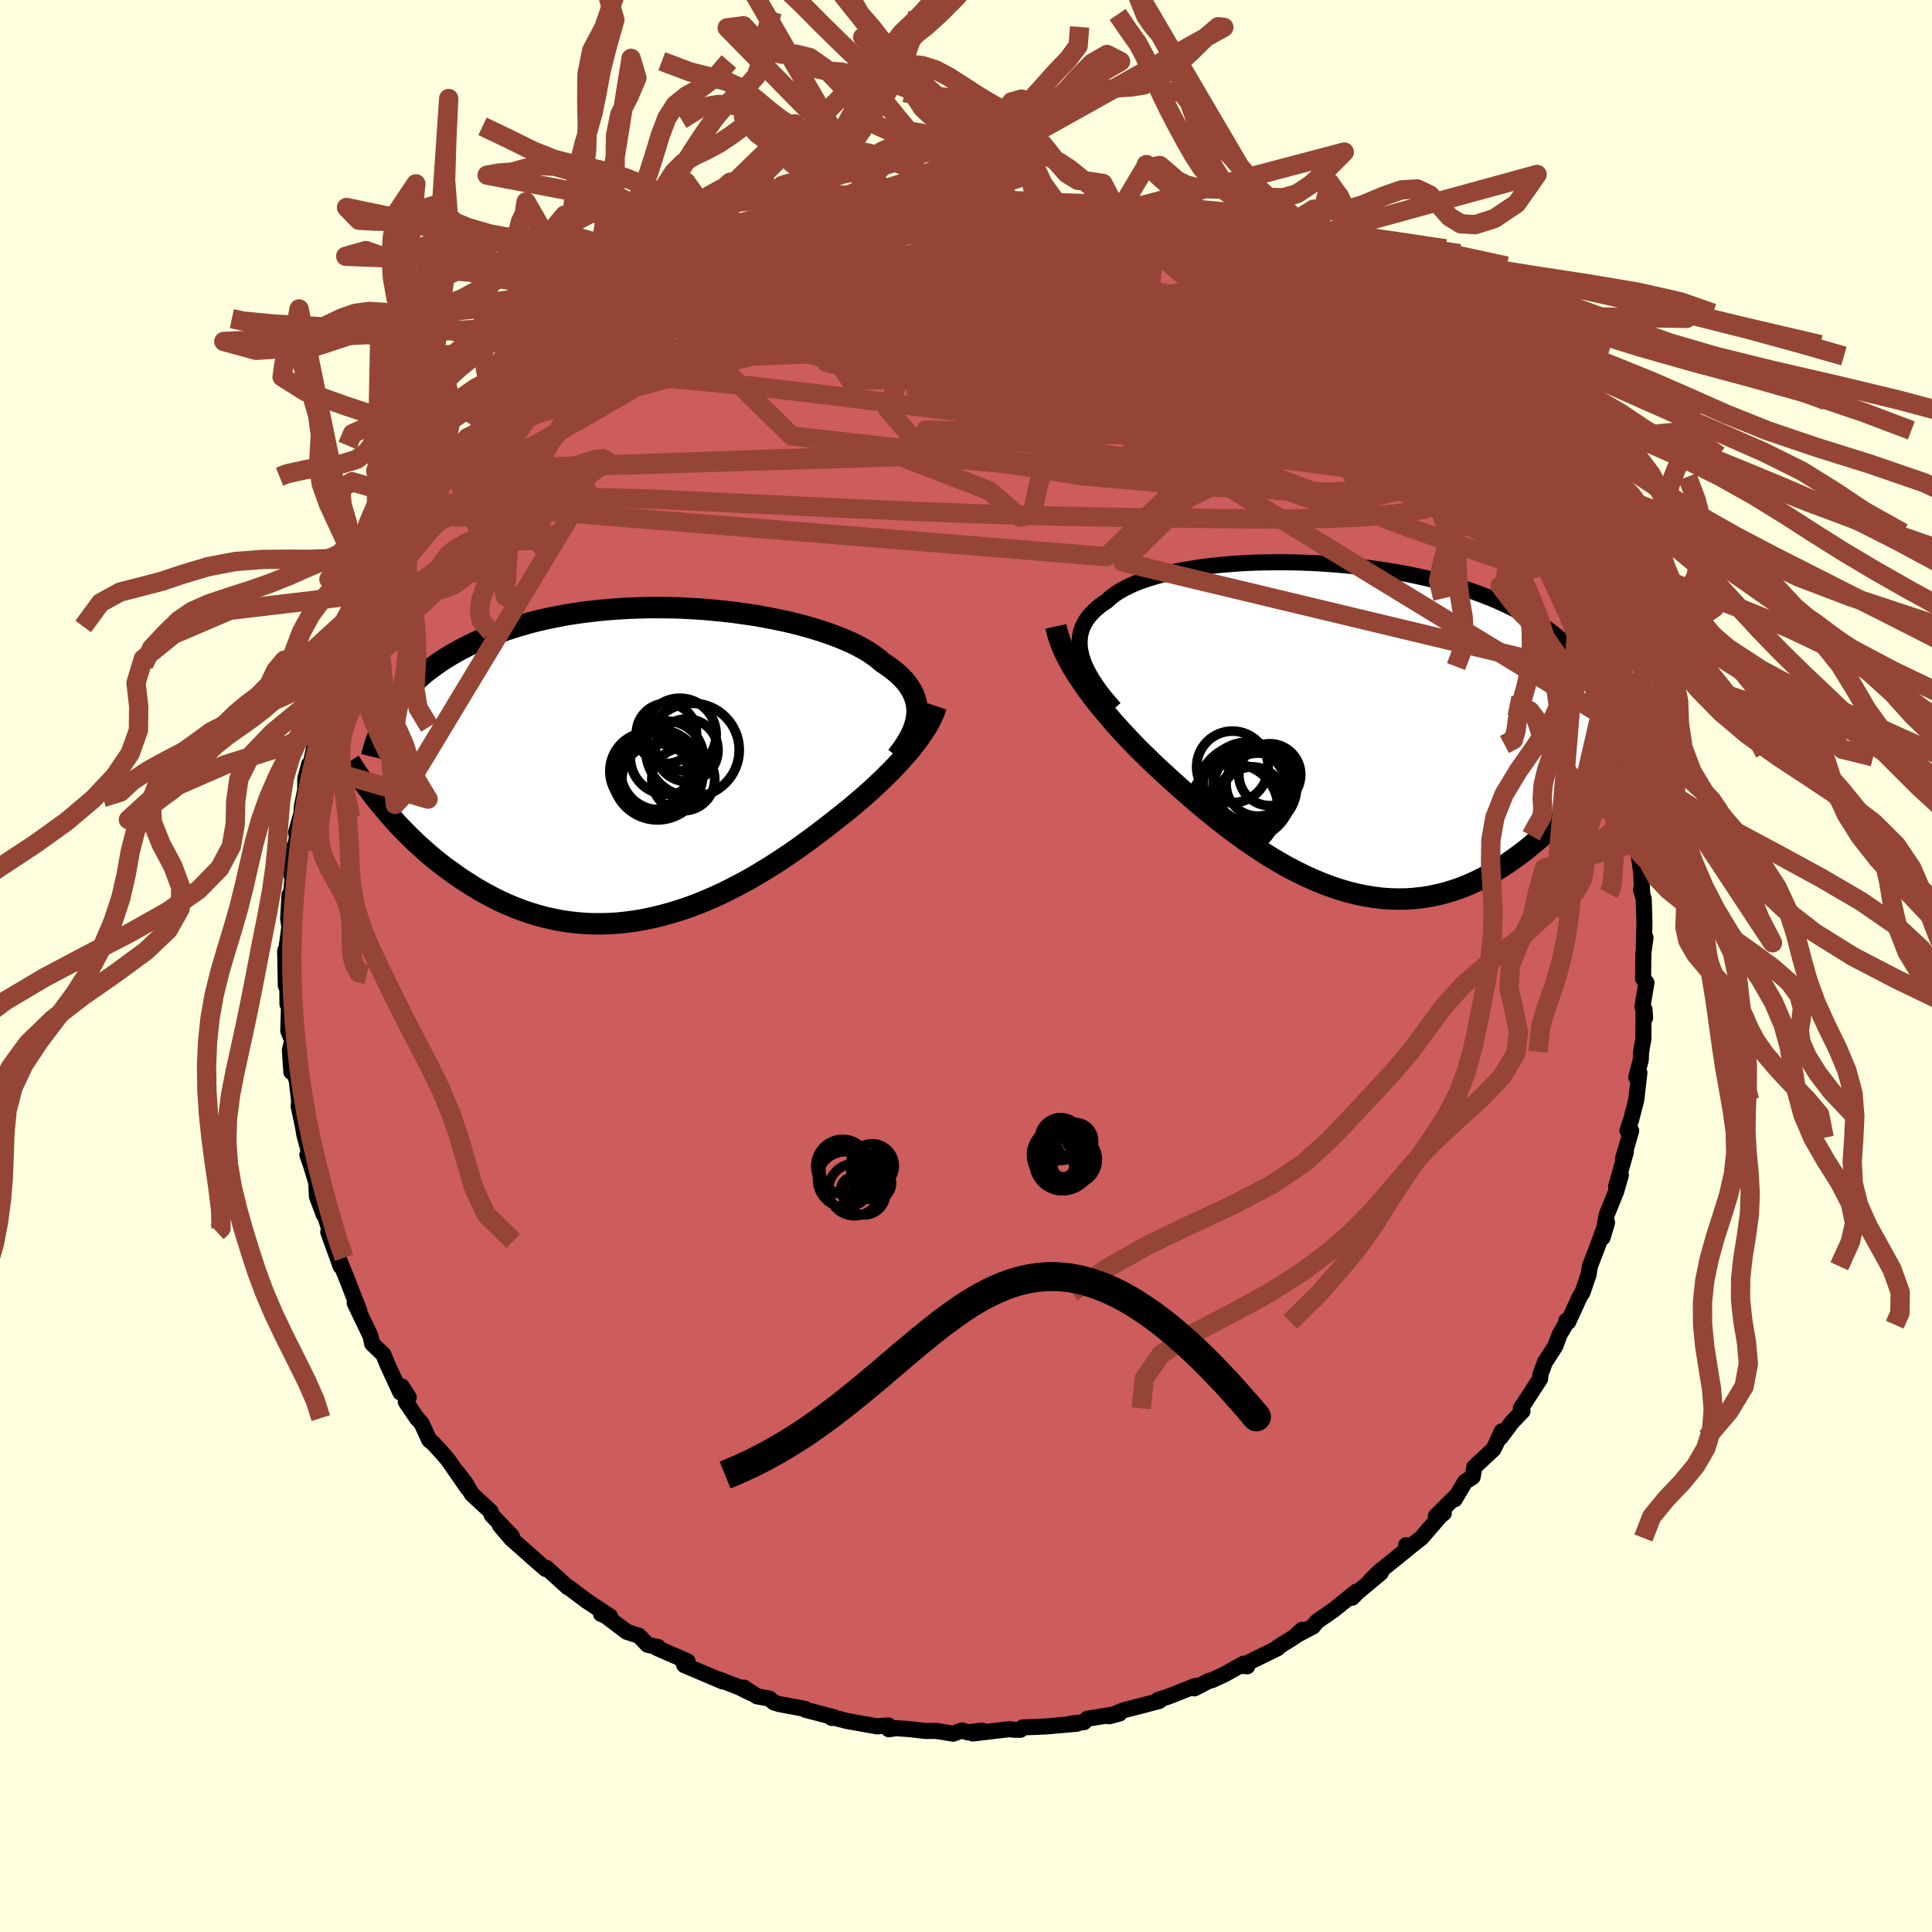 <svg xmlns="http://www.w3.org/2000/svg" width="500" height="500" viewBox="-100 -100 200 200"><defs><clipPath id="c"><path d="m27.32-5.14.02-.4-.03-.4-.05-.39-.1-.38-.13-.38-.17-.37-.21-.37-.24-.36-.27-.36-.31-.34-.35-.35-.38-.33-.41-.33-.45-.32-.48-.32-.41-.35-.46-.35-.51-.35-.56-.34-.62-.33-.66-.33-.71-.31-.75-.31-.8-.29-.84-.29-.88-.27-.91-.26-.94-.25-.98-.23-1-.21-1.03-.2-1.05-.19-1.07-.16-1.09-.15-1.1-.13-1.11-.11-1.12-.1-1.13-.07-1.12-.06-1.13-.03-1.13-.01H-.46l-1.12.03-1.1.04-1.09.07-1.08.08-1.06.11-1.04.12-1.02.14-1.01.16-.98.18-.96.2-.93.21-.91.23-.88.25-.85.26-.83.27-.8.29-.78.3-.74.31-.72.32-.69.33-.67.34-.64.35-.61.35-.59.36-.57.38-.54.38-.52.38-.5.4-.47.41-.45.41-.43.42-.41.42-.38.43-.36.44-.34.44-.32.45-.3.45-.89 9.87.41.49.42.49.43.48.45.49.46.48.48.49.49.48.5.48.52.47.53.47.54.46.56.45.57.45.59.43.6.43.61.43.64.41.64.41.67.4.68.38.7.37.71.36.73.33.74.31.76.29.77.27.79.24.8.22.81.19.82.16.84.13.84.1.86.07.87.04h.87l.88-.02.89-.06.89-.1.9-.12.9-.16.91-.19.9-.22.91-.25.91-.28.9-.3.91-.34.89-.36.9-.39.89-.41.88-.44.87-.45.87-.47.85-.49.84-.51.83-.51.82-.53.8-.54.79-.54.77-.55.75-.55.74-.55.72-.55.7-.54.68-.54.62-.49.61-.49.59-.5.58-.49.57-.5.55-.49.53-.5.52-.49.5-.49.48-.48.47-.49.44-.48.42-.47.41-.47.38-.46"/></clipPath><clipPath id="b"><path d="m-26.17-7.5-.11-.47-.07-.46-.02-.44.02-.43.05-.41.1-.4.14-.4.18-.37.22-.37.25-.35.3-.34.33-.33.36-.31.4-.31.44-.29.37-.34.43-.34.48-.32.53-.3.58-.29.63-.28.68-.26.73-.24.76-.23.81-.22.85-.19.88-.18.92-.16.94-.15.98-.13 1-.11 1.03-.09 1.04-.08 1.06-.06 1.08-.04 1.08-.02 1.1-.01 1.1.01 1.1.03 1.11.04 1.1.06 1.1.08 1.1.09 1.08.11 1.07.12 1.06.14 1.05.15 1.03.17 1.01.18.99.2.97.21.95.22.92.24.9.25.88.26.85.27.82.28.8.3.77.3.74.31.71.32.69.33.67.34.64.34.61.35.59.36.57.36.54.38.52.38.5.39.47.4.45.41.43.41.41.42.38.43.37.44.34.44.32.45.3.45 1.66 9.59-.41.56-.42.56-.44.56-.44.57-.46.56-.48.56-.48.56-.5.55-.51.55-.53.54-.53.54-.55.52-.57.52-.57.51-.59.49-.6.5-.62.48-.64.47-.65.46-.67.44-.68.43-.69.4-.71.38-.73.36-.74.33-.75.3-.77.26-.77.24-.8.2-.8.17-.81.13-.83.09-.83.06-.84.01-.85-.02-.86-.06-.87-.11-.87-.14-.88-.18-.88-.22-.89-.26-.88-.3-.89-.33-.89-.37-.89-.4-.89-.44-.89-.46-.88-.5-.88-.52-.87-.55-.87-.58-.86-.59-.85-.61-.85-.63-.83-.64-.82-.65-.81-.66-.8-.67-.78-.67-.77-.67-.75-.67-.74-.67-.71-.65-.7-.65-.63-.61-.62-.6-.61-.61-.59-.61-.57-.6-.56-.61-.55-.6-.52-.61-.51-.6-.49-.59-.48-.6-.45-.58-.43-.59-.41-.58-.39-.57"/></clipPath><filter id="a"><feTurbulence baseFrequency=".05" numOctaves="3" result="noise" type="noise"/><feDisplacementMap in="SourceGraphic" in2="noise" scale="2"/></filter></defs><rect width="100%" height="100%" x="-100" y="-100" fill="#FFFFE0"/><path fill="#CD5C5C" stroke="#000" stroke-linejoin="round" stroke-width="1.667" d="m70.09 1.3.35.43-.41 2.46.27 1.18-.06-.88-.1.36-.02 2.7-.23 1.33-.04.84-.46 1.79.32-.46-.33 2.83-.54 2.09-.37 1.06.39.03-.67 2.3-.17.55.29-.66-1.01 3.58.49-1.19-.48 1.68-.99 2.45-.42 2.34.46-1.54-.35.71-.8 2.19-.63 1.61-.12.82-.64 1.89-.29.45-1.19 2.6-.18-.13-.11.42-.6 1.02-.45 1.21-1.08 1.67-.46 1.26-.02.43-2 3.07.17.29-1.09 1.14-1.18 1.58.11-.62-.57 1.28-.29.57-1.97 1.84-.17 1.02-.78.49-1.08 1.83.26-.46-2.21 2.2.82-.31-.36.29-1.97 2.28-1.55 1.21-.02-.46.27.28-3.09 2.5-.94.93 1.14-.85-2.38 1.98-.59.6.43-.63-2.32 1.87-1.76 1.22-.41.52-1.71.9.58-.56-.76.71-1.31.82-.51.32.06.05-3.73 1.83.59.04-.37-.27-2.01 1.12-1.3.6-.29.06-1.51.78.09-.25-2.81 1.11-1.03.33.11.12-2.06.54.21-.06-1.81.47-1.54.63 1.08-.28-3.32.53-.35.36-1.34.14.61.02-3.19.28-2.4.1-.27.25-.72-.01-.4-.06-3.81.45.97-.3-1.51.18-.56-.2-.92.34-1.75-.29-1.09.01-1.66-.19-1.38-.1-.78.11-.04-.39-.67.04-.46.06-3.15-.56-1.43-.37-.16.05.26-.07-2.94-.76-.06-.1-2.68-.5-.56-.17-.46-.4-1.3-.24-1.36-.9.72.56-1.2-.6-2.07-.8.36.2-3.98-1.69-.11-.34.45-.05-3.16-1.38.12-.1-1.09-.23-.9-.94-1.25-.4-.66-.5-1.55-1.17-.46-.18.93.25-2.44-1.62-1.86-1.4-.06.01-2.22-2.01-.09.11-1.64-1.43.85.74-1.4-1.24-1.37-1.21-1.17-1.37 1.24 1.12-2.09-2.19-.11-.37-1.95-1.81-.67-1.15-.85-1.11 1.1 1.67-2.05-2.96-.61-.71-.89-.97-.43-.35-.8-1.74-.49-.54-1.14-1.69.3-.47-.73-1.12-.13.63-1.31-2.83-.45-1.1-1.16-1.12-.19-.84-1.22-2.53-.4-.84.48.8-.64-1.62-.57-1.48-.97-2.39.24.88-1.28-3.54.45.79.04.14-1.06-3.38.11.66-.71-1.89-.07-1.43-.56-1.85-.36-1.03.17-.28-.49-1.83-.14-.84-.44-2.06.05-.53-.24-2.08-.45-1.61-.12.65-.15-2.24.24-1.02-.41-1.01.1-3.08-.18.32-.03-2.93-.14 1.04-.07-3.63.27.71-.16-.8.33-2.37-.13-.86.14-2.47.14.34.16-2.06-.15-.44.19-2.65.2.12.25-1.45-.12-.28.56-1.97.06-.82.34-1.63v-1.16l.39-1.48.2-.19.5-2.36.3-.83-.03-.33.41-1.06.59-2.64 1.13-2.22-.32 1.38.31-.95.9-2.55.66-1.81.79-2.01.78-1.1.52-.94.12-.15-.06-.02.54-1.75.83-1.67.56-.21-.2-.02.88-1.88 1.67-1.94-.36.14.88-1.51.95-1.44-.41.82 2.41-3.22.64-.74.66-.6.91-1.81.97-.85.32-.4.15-.3.36-.57 1.88-1.66-.56.24 1.28-.84.53-.98 2.57-2.37-.44.64.04-.58 1.01-.54 2.51-2.37 1.41-.72h-.6l.86-.41.68-.32 1.12-.89 1.57-1.12.1.11 2.27-1.38.05-.41 1.6-.64.2-.26.99-.28-.41-.22 2.31-1.07 2.46-.95-1.07.17 2.22-.5-.11-.37 2.3-.92 1.42-.28 1.28-.73.57-.03 1.76-.45.99-.04-.95.09 1.87-.86 2.2-.18.15-.24 1.61-.39 1.41.05 2.05-.62-1.84.47 2.57-.32 1.16-.19.86-.21.92.01.65-.2.91-.11 2.45.01 1.38.06.74.03 1.64.16.76.05.07-.01.34.07 2.45.29.52-.2 2.27.18.57.33-.57-.34 2.95.54.81.52 2.76.63-1.78-.55 1.21.18 1.84.54 2.22.55.18.49.8-.19.29.36 2.04.7.76.41 1.28.4 1.6.5.16.71 1.95.57.51.17 2.27 1.23-.14-.2 1 .53-.12-.16.54.61 1.1.61 1.08.87 2.37 1.14-.44.08.87.71.89.48 2.4 2.07.37.17 1.09.55.13.46 1.18 1.36 1.42.71-.56-.68 1.99 2.22.57 1.01 1.51 1.23.33.45 1.4 1.4-.23.09 1.54 2.08-.12-.86.37.66 1.35 1.72 1.81 2.25.47.64.13.64.82.79-.02-.02 1.69 2.61.52 1.16.34.94.51.62.39.59-.31-.46.56 1.18 1.31 1.86.99 2.65-.5-1.34 1.64 3.3.68 1.78-.42-.37.76 1.93.38.88-.18-.92 1.13 4.22-.08-.05.03-.25.67 1.59 1.06 3.59-.04-.11.43 2.2.47 1.94v.46l.1-.26.24 1.84.53 2.2-.31-1.27.13 2.26.37.65.31 2.27.11 2.01-.11-.14.28.97.07 2.42-.06 2.48.17-.92-.22 1.62-.03 2.62.35.43" filter="url(#a)"/><path fill="#fff" d="m-26.17-7.5-.11-.47-.07-.46-.02-.44.02-.43.05-.41.1-.4.14-.4.18-.37.22-.37.25-.35.3-.34.33-.33.36-.31.4-.31.44-.29.37-.34.43-.34.48-.32.53-.3.58-.29.63-.28.68-.26.73-.24.76-.23.81-.22.85-.19.88-.18.92-.16.94-.15.98-.13 1-.11 1.03-.09 1.04-.08 1.06-.06 1.08-.04 1.08-.02 1.1-.01 1.1.01 1.1.03 1.11.04 1.1.06 1.1.08 1.1.09 1.08.11 1.07.12 1.06.14 1.05.15 1.03.17 1.01.18.99.2.97.21.95.22.92.24.9.25.88.26.85.27.82.28.8.3.77.3.74.31.71.32.69.33.67.34.64.34.61.35.59.36.57.36.54.38.52.38.5.39.47.4.45.41.43.41.41.42.38.43.37.44.34.44.32.45.3.45 1.66 9.59-.41.56-.42.56-.44.56-.44.57-.46.56-.48.56-.48.56-.5.55-.51.55-.53.54-.53.54-.55.52-.57.52-.57.51-.59.49-.6.5-.62.48-.64.47-.65.46-.67.44-.68.43-.69.4-.71.38-.73.36-.74.33-.75.3-.77.26-.77.24-.8.2-.8.17-.81.13-.83.09-.83.06-.84.01-.85-.02-.86-.06-.87-.11-.87-.14-.88-.18-.88-.22-.89-.26-.88-.3-.89-.33-.89-.37-.89-.4-.89-.44-.89-.46-.88-.5-.88-.52-.87-.55-.87-.58-.86-.59-.85-.61-.85-.63-.83-.64-.82-.65-.81-.66-.8-.67-.78-.67-.77-.67-.75-.67-.74-.67-.71-.65-.7-.65-.63-.61-.62-.6-.61-.61-.59-.61-.57-.6-.56-.61-.55-.6-.52-.61-.51-.6-.49-.59-.48-.6-.45-.58-.43-.59-.41-.58-.39-.57" filter="url(#a)" transform="translate(38.13 -24.58)"/><path fill="#fff" d="m27.32-5.14.02-.4-.03-.4-.05-.39-.1-.38-.13-.38-.17-.37-.21-.37-.24-.36-.27-.36-.31-.34-.35-.35-.38-.33-.41-.33-.45-.32-.48-.32-.41-.35-.46-.35-.51-.35-.56-.34-.62-.33-.66-.33-.71-.31-.75-.31-.8-.29-.84-.29-.88-.27-.91-.26-.94-.25-.98-.23-1-.21-1.03-.2-1.05-.19-1.07-.16-1.09-.15-1.1-.13-1.11-.11-1.12-.1-1.13-.07-1.12-.06-1.13-.03-1.13-.01H-.46l-1.12.03-1.1.04-1.09.07-1.08.08-1.06.11-1.04.12-1.02.14-1.01.16-.98.18-.96.2-.93.21-.91.23-.88.25-.85.26-.83.27-.8.29-.78.3-.74.31-.72.32-.69.33-.67.34-.64.35-.61.35-.59.36-.57.38-.54.38-.52.38-.5.4-.47.41-.45.41-.43.42-.41.42-.38.43-.36.44-.34.44-.32.45-.3.45-.89 9.87.41.49.42.49.43.48.45.49.46.48.48.49.49.48.5.48.52.47.53.47.54.46.56.45.57.45.59.43.6.43.61.43.64.41.64.41.67.4.68.38.7.37.71.36.73.33.74.31.76.29.77.27.79.24.8.22.81.19.82.16.84.13.84.1.86.07.87.04h.87l.88-.02.89-.06.89-.1.9-.12.9-.16.91-.19.9-.22.91-.25.91-.28.9-.3.91-.34.89-.36.9-.39.89-.41.88-.44.87-.45.87-.47.85-.49.84-.51.83-.51.82-.53.8-.54.79-.54.77-.55.75-.55.74-.55.72-.55.7-.54.68-.54.62-.49.61-.49.59-.5.58-.49.57-.5.55-.49.53-.5.52-.49.5-.49.48-.48.47-.49.44-.48.42-.47.41-.47.38-.46" filter="url(#a)" transform="translate(-32.4 -20.88)"/><g fill="none" stroke="#000" transform="translate(38.13 -24.58)"><path stroke-linejoin="round" stroke-width="1.667" d="m-22.76-2.09-.53-.61-.49-.58-.45-.58-.4-.56-.36-.55-.32-.53-.28-.52-.24-.51-.19-.49-.15-.48-.11-.47-.07-.46-.02-.44.02-.43.05-.41.1-.4.14-.4.18-.37.22-.37.25-.35.3-.34.33-.33.36-.31.4-.31.44-.29.37-.34.43-.34.48-.32.53-.3.58-.29.63-.28.68-.26.73-.24.76-.23.81-.22.85-.19.88-.18.92-.16.94-.15.98-.13 1-.11 1.03-.09 1.04-.08 1.06-.06 1.08-.04 1.08-.02 1.1-.01 1.1.01 1.1.03 1.11.04 1.1.06 1.1.08 1.1.09 1.08.11 1.07.12 1.06.14 1.05.15 1.03.17 1.01.18.99.2.97.21.95.22.92.24.9.25.88.26.85.27.82.28.8.3.77.3.74.31.71.32.69.33.67.34.64.34.61.35.59.36.57.36.54.38.52.38.5.39.47.4.45.41.43.41.41.42.38.43.37.44.34.44.32.45.3.45.28.46.27.47.24.47.22.48.21.48.19.49.17.5.15.5.14.5.12.51" filter="url(#a)"/><path stroke-linejoin="round" stroke-width="2.222" d="m-28.82-10.58.11.51.15.52.18.53.2.53.24.53.26.55.29.55.32.55.34.56.36.57.39.57.41.58.43.59.45.58.48.6.49.59.51.6.52.61.55.6.56.61.57.6.59.61.61.61.62.6.63.61.7.65.71.65.74.67.75.67.77.67.78.67.8.67.81.66.82.65.83.64.85.63.85.61.86.59.87.58.87.55.88.52.88.5.89.46.89.44.89.4.89.37.89.33.88.3.89.26.88.22.88.18.87.14.87.11.86.06.85.02.84-.01.83-.06.83-.09.81-.13.8-.17.8-.2.77-.24.77-.26.75-.3.74-.33.73-.36.71-.38.69-.4.68-.43.67-.44.65-.46.64-.47.62-.48.6-.5.59-.49.57-.51.57-.52.55-.52.53-.54.53-.54.51-.55.5-.55.48-.56.48-.56.46-.56.44-.57.44-.56.42-.56.41-.56.39-.56.39-.55.37-.55.35-.54.35-.54.34-.53.32-.52.31-.52.3-.51.29-.51" filter="url(#a)"/><circle cx="-9.27" cy="6.577" r="4.92" clip-path="url(#b)" filter="url(#a)"/><circle cx="-7.935" cy="5.802" r="3.266" clip-path="url(#b)" filter="url(#a)"/><circle cx="-10.55" cy="3.967" r="3.704" clip-path="url(#b)" filter="url(#a)"/><circle cx="-8.905" cy="6.102" r="4.704" clip-path="url(#b)" filter="url(#a)"/><circle cx="-6.685" cy="4.777" r="3.204" clip-path="url(#b)" filter="url(#a)"/><circle cx="-10.415" cy="8.257" r="4.596" clip-path="url(#b)" filter="url(#a)"/><circle cx="-8.495" cy="7.257" r="3.286" clip-path="url(#b)" filter="url(#a)"/><circle cx="-8.235" cy="6.052" r="4.334" clip-path="url(#b)" filter="url(#a)"/><circle cx="-8.76" cy="5.937" r="3.714" clip-path="url(#b)" filter="url(#a)"/><circle cx="-8.895" cy="7.002" r="3.048" clip-path="url(#b)" filter="url(#a)"/></g><g fill="none" stroke="#000" transform="translate(-32.4 -20.88)"><path stroke-linejoin="round" stroke-width="2.222" d="m25.23-.81.36-.46.33-.46.29-.44.27-.45.23-.43.19-.43.16-.43.12-.41.09-.42.05-.4.02-.4-.03-.4-.05-.39-.1-.38-.13-.38-.17-.37-.21-.37-.24-.36-.27-.36-.31-.34-.35-.35-.38-.33-.41-.33-.45-.32-.48-.32-.41-.35-.46-.35-.51-.35-.56-.34-.62-.33-.66-.33-.71-.31-.75-.31-.8-.29-.84-.29-.88-.27-.91-.26-.94-.25-.98-.23-1-.21-1.03-.2-1.05-.19-1.07-.16-1.09-.15-1.1-.13-1.11-.11-1.12-.1-1.13-.07-1.12-.06-1.13-.03-1.13-.01H-.46l-1.12.03-1.1.04-1.09.07-1.08.08-1.06.11-1.04.12-1.02.14-1.01.16-.98.18-.96.2-.93.21-.91.23-.88.25-.85.26-.83.27-.8.29-.78.3-.74.31-.72.32-.69.33-.67.34-.64.35-.61.35-.59.36-.57.38-.54.38-.52.38-.5.4-.47.41-.45.41-.43.42-.41.42-.38.43-.36.44-.34.44-.32.45-.3.45-.28.46-.26.46-.24.46-.23.47-.2.47-.19.47-.17.48-.15.47-.14.48-.12.49" filter="url(#a)"/><path stroke-linejoin="round" stroke-width="2.222" d="m29.32-6.02-.13.39-.16.4-.19.41-.21.42-.24.43-.27.43-.29.44-.31.44-.34.46-.36.46-.38.46-.41.47-.42.47-.44.48-.47.49-.48.48-.5.49-.52.49-.53.5-.55.49-.57.5-.58.49-.59.5-.61.49-.62.49-.68.54-.7.54-.72.55-.74.55-.75.55-.77.55-.79.54-.8.54-.82.53-.83.51-.84.51-.85.49-.87.47-.87.45-.88.44-.89.41-.9.39-.89.36-.91.34-.9.3-.91.28-.91.25-.9.22-.91.19-.9.16-.9.12-.89.1-.89.06-.88.02h-.87l-.87-.04-.86-.07-.84-.1-.84-.13-.82-.16-.81-.19-.8-.22-.79-.24-.77-.27-.76-.29-.74-.31-.73-.33-.71-.36-.7-.37-.68-.38-.67-.4-.64-.41-.64-.41-.61-.43-.6-.43-.59-.43-.57-.45-.56-.45-.54-.46-.53-.47-.52-.47-.5-.48-.49-.48-.48-.49-.46-.48-.45-.49-.43-.48-.42-.49-.41-.49-.4-.48-.38-.48-.36-.48-.36-.47-.34-.47-.33-.47-.32-.46-.3-.45-.3-.46-.28-.44" filter="url(#a)"/><circle cx="4.089" cy="-1.476" r="4.836" clip-path="url(#c)" filter="url(#a)"/><circle cx=".664" cy=".709" r="4.004" clip-path="url(#c)" filter="url(#a)"/><circle cx="2.779" cy="-3.081" r="3.76" clip-path="url(#c)" filter="url(#a)"/><circle cx="3.134" cy="1.554" r="3.256" clip-path="url(#c)" filter="url(#a)"/><circle cx="-.441" cy=".709" r="4.028" clip-path="url(#c)" filter="url(#a)"/><circle cx="1.439" cy="-.676" r="3.79" clip-path="url(#c)" filter="url(#a)"/><circle cx=".464" cy="1.074" r="4.682" clip-path="url(#c)" filter="url(#a)"/><circle cx=".519" cy="1.594" r="3.742" clip-path="url(#c)" filter="url(#a)"/><circle cx="1.389" cy="-3.201" r="3.114" clip-path="url(#c)" filter="url(#a)"/><circle cx="3.494" cy="-1.456" r="3.236" clip-path="url(#c)" filter="url(#a)"/></g><g fill="none" stroke="#954535" stroke-linejoin="round" stroke-width="2"><path d="m-11.78-78.33 1.27-.09.82-.1.61-.05.56-.02.48.02.36.06.18.14.03.21-.16.31-.38.41-.67.52-1.03.65-1.44.76-1.88.88-2.29 1-2.65 1.09-2.98 1.18-3.35 1.31-3.84 1.49-4.56 1.83-5.45 2.24m7.77-6.87.47-.47 1.23-.63 1.18-.56.97-.44.8-.34.7-.28.57-.2.38-.09.1.06-.25.24-.68.45-1.14.68-1.63.9-2.09 1.12-2.56 1.37-3.09 1.63m66.8-3.14.12-.02.23.12.19.18.18.23.14.26-.02.21-.27.12-.65-.03-1.04-.19-1.46-.34-1.9-.52-2.43-.72-3.04-.97-3.72-1.22-4.3-1.47-4.69-1.73m.81-1.67 2.18.49 1.45.4.92.24.59.15.42.12.26.12v.11l-.35.05-.78-.03-1.2-.11-1.68-.2-2.25-.29-2.96-.42-3.92-.56" filter="url(#a)"/><path d="m-10.37-78.28.95-.27h.43l.47.06.41.13.23.22.01.34-.2.48-.43.64-.68.79-.99.96-1.36 1.12-1.78 1.28-2.21 1.44-2.62 1.62-3.04 1.83-3.46 2.06-3.93 2.35-4.47 2.64-5.07 2.96-5.65 3.22-6.08 3.34m16.67-19.11 1.09-.47.64-.32.54-.26.56-.25.53-.19.39-.06.19.11-.07.3-.32.5-.58.69-.87.9-1.21 1.15-1.61 1.42-2.05 1.7-2.52 2.03-3.03 2.4-3.53 2.78-3.97 3.11" filter="url(#a)"/><path d="m1.48-79.35 1.19.11.7.07.51.06.48.07.45.08.27.08-.03.11-.4.12-.8.15-1.24.2-1.76.22-2.39.24-3.11.25-3.81.28-4.25.34m44.95 6.24.03.08.23.36.24.47.04.47-.32.41-.73.34-1.16.27-1.58.2-2.02.12-2.53.01-3.1-.13-3.72-.26-4.37-.37-5.06-.46-5.76-.53-6.43-.61-7.05-.73-7.53-1" filter="url(#a)"/><path d="m7.26-78.99 1.49.18.73.15.53.17.44.22.17.24-.24.22-.73.2-1.18.2-1.63.23-2.1.25-2.65.25-3.25.21-3.9.19-4.6.18-5.36.22m32.34-1.08 1.38.45.55.29.17.24-.05.27-.31.3-.62.32-1.03.31-1.49.29-2.03.27-2.62.23-3.28.19-4.01.18-4.81.14-5.59.12-6.28.08-6.75-.03" filter="url(#a)"/><path d="m15.48-77.5 1.64.5 1.09.43.57.33.22.31v.33l-.22.37-.49.41-.8.45-1.16.45-1.57.47-2.01.47-2.48.46-3 .44-3.52.42-4.05.39-4.55.38-5.04.41-5.57.49-6.15.58-6.8.62m84.09 20.57.6.64.55.81.49.88.31.7.07.36-.17.02-.4-.28-.59-.5-.79-.69-1.02-.91-1.31-1.2-1.65-1.58-2.01-2.01-2.41-2.5-2.87-3.05-3.41-3.65-3.98-4.28" filter="url(#a)"/><path d="m44.56-61.75 1.33 1.65.62 1.06.1.68-.41.39-.9.16-1.42-.08-1.91-.29-2.41-.49-2.91-.64-3.45-.8-4.06-.99-4.76-1.24-5.5-1.55-6.22-1.86-6.87-2.16-7.47-2.45-8.21-2.79" filter="url(#a)"/><path d="m56.48-47.45 1.15 1.93.52 1.13.14.6-.14.24-.36.01-.53-.1-.7-.16-.89-.24-1.12-.38-1.42-.6-1.76-.88-2.11-1.2-2.5-1.56-2.89-1.93-3.31-2.3-3.73-2.66-4.13-3.01-4.55-3.36-4.97-3.71-5.51-4.06-6.17-4.41" filter="url(#a)"/><path d="m51.92-53.47 1.13 1.65.5 1.32-.2.91-.8.67-1.3.57-1.75.56-2.23.53-2.75.45-3.3.31-3.88.17-4.44.06-4.98-.03-5.5-.06-6.02-.08-6.56-.12-7.14-.2-7.78-.29-8.46-.38-9.2-.44-9.97-.47-10.89-.3m72.2-23.82.77.39.62.41.15.29-.27.21-.58.21-.83.24-1.09.28-1.4.3-1.8.28-2.28.26-2.78.22-3.29.18-3.82.12-4.4.04-5.05-.03-5.73-.1-6.37-.18-6.91-.31-7.36-.51m13.45-8.12 1.1-.28.85-.05 1.2-.04 1.42-.04 1.52-.02h1.59l1.66.02 1.71.05 1.74.07 1.68.09 1.59.1 1.43.11 1.26.1 1.1.08.94.06.79.03.64.02h.45l.2-.03-.18-.1-.64-.17-.98-.21" filter="url(#a)"/><path d="m37.21-67.66-.11.23.2.45.18.52-.12.45-.59.27-1.14.08-1.69-.09-2.23-.27-2.79-.42-3.4-.56-4.04-.7-4.75-.85-5.49-1.05-6.26-1.28-6.96-1.57-7.49-1.93m-29.49 8.21.9-.53 1.24-.76 1.4-.82 1.5-.83 1.52-.82 1.51-.79 1.47-.74 1.4-.69 1.33-.66 1.28-.62 1.2-.58 1.1-.52.95-.45.77-.35.52-.27.23-.17-.14-.01-.63.19m5.67-1.93 1.67-.17 1.54-.15 1.74-.1 1.88-.03 1.97.04 2.06.09 2.18.13 2.28.15 2.33.17 2.33.16 2.32.17 2.27.16 2.19.16 2.04.14 1.8.12 1.52.09 1.25.06 1.08.1m28.41 17.71.93.93.25.72-.29.59-.79.46-1.27.34-1.72.26-2.17.23-2.64.2-3.2.14-3.81.01-4.47-.15-5.15-.31-5.8-.44-6.43-.59-7.08-.75-7.75-.94-8.53-1.1-9.47-1.12-10.55-.99" filter="url(#a)"/><path d="m42.39-63.6-50.28-.38-5.4-4.71 9-1.26 12.43 3.2 11.84 5.72 8.29 5.12 2.31 1.94-3.69-2.08-6.7-4.96-5.61-5.63-2.23-4.27.08-1.91-.81.23-4.65 1.09-7.79-.89 10.35-6.42" filter="url(#a)"/><path d="m22.85-75.05 6.73 6.71 2.67 5.09-6.54-.56-10.06-2.45L5.5-67.99l-9.03-.67-7.22-.28-5.15-.41-3.8-.33-3.91.48-5.16 1.95-6.18 3.33-5.04 3.47-.24 1.27 8.49-3.52 17.94-9.01L.74-79.38" filter="url(#a)"/><path d="M48.96-56.84 9.67-61.92l.49-4.07-.3-1.97-5.69-.08-7.5.83-5.8.83L-11-66l2.96-.07 7.17-.28 9.46-.27 9.39-.12 7.43-.01h4.6l1.84-.11-.29-.27-1.72-.31-2.76-.1-3.91.33-5.7.61-8.3.14-10.7-1.35-10.8-2.46-9.85.45L-48.13-58" filter="url(#a)"/><path d="m-49.96-55.71 31.61-8.45 3.84-2.09 4.19-1.18 4.99.04 4.89 1.9 5.57 3.74 7.19 4.76 9.17 4.53 10.35 3.14 9.15 1.04 4.89-1.2-.81-2.57-5.2-1.96-10.54-1.92-39.49-22.5" filter="url(#a)"/><path d="M-8.32-78.9 33.8-55.59l8.66.59-1.93-3.98-3.66-2.71-3.02-.76-2.71.1-2.85-.13-2.54-.58-1.33-.62.3-.19 1.53.41 1.99 1.01 1.9 1.61 1.65 2.25 1.19 2.69-.08 2.34-2.68.67-6-2.03-8.03-4.36-6.57-4.39-1.02-1.04 7.52 4.33 16.34 5.75 4.31-12.95" filter="url(#a)"/><path d="m15.48-77.5 17.05 14.53-4.78-1.48-10.36-2.5-10.18-1.34-6.49-.23-1.83.82 2.25 1.72 5.2 2.19 6.78 1.99 6.71 1.16 4.82-.16 1.51-1.65-2.27-2.78-5.31-3.02-6.81-2.04-6.63-.17L.27-68.7l-1.25 2.73 4.36 2 8.96-.82 5.63-5.61 2.55-5.71" filter="url(#a)"/><path d="m19.54-76.41 17.69 12.8 3.17 4.35-7.38-.41-11.69-.97-9.91-.21-5.11.17-.63.05 2.35-.06 4.14.12 5.01.27 4.73.06 3.31-.37 1.37-.5-.68-.33-3.28-.88-5.52-2.58.81-.9 35.35 14.05" filter="url(#a)"/><path d="M-16.66-76.75 9.29-63.04l5.03 3.94 5.17-1.02 2.91-2.9-.14-1.99-2.59.12-4.32 1.71-4.73 2.04-3.15 1.45-.08.68 2.33.24 2.04-.1-.65-.69-2.58-1.3-.14-.68 6.28 2.65 8.78 7.8-8.91 8.71-70.41-5.71" filter="url(#a)"/><path d="m-24.98-74.3 15.37 5.68 17.19 5.3 5.75 4.43.72 3.29-.87 1.4-2.41-.71-3.91-2.24-4.07-2.82-2.32-2.5.7-1.73 3.6-1.02 5.1-.73 4.6-.84 2.38-1.17-.57-1.49-2.93-1.51-3.45-.97-1.24.48 3.96 3.06 11.12 6.49 16.23 8.96 11.7 5.3-7.97-14.14" filter="url(#a)"/><path d="m13.29-77.76-31.6 6.92-13.82 5.32-.36 1.81 8.3-.46 12.81-.76 14.34.31 13.36 1.52 9.97 1.84 4.77 1.05-.79-.13-4.99-.61-6.68.27-5.88 2.21-3.67 4.06-1.55 4.56-.65 3.13-1.26.25-3.22-2.75-9.12-3.51-46.71 1.42" filter="url(#a)"/><path d="M59.93-41.53 46.29-55.48l-1.65.93-5.25 1.48-8.37-.22-7.67-.8-5.69-.9-4.25-1.44-3.35-2.42-2.39-3.24-1.27-3.36-.23-2.65.23-1.33-.27.12-2.02 1.16-4.71 1.41-7.26.81-8.02-.24-5.78-1.36-.89-2.35 4.42-3.15 6.71-3.29 2.7-1.71-8.93 1.32" filter="url(#a)"/><path d="m-51.25-54.46 25.68-9.98 25.65 1 11.5 1.79-2.42-1.26-8.11-3.36-6.68-3.51-2.6-2.19.85-.11 2.94 2.07 4.16 3.53 4.57 3.63 3.13 2.26-.99.14L.1-61.94l-8.67-1.61-3.9-.12 6.31 2.26L1.8-58.6l-37.29-9.79" filter="url(#a)"/><path d="m-27.09-73.43 15.96-2.03 2.21 1.84 7.7 3.31 11.79 3.87 9.23 3.64 3.06 2.35-2.04.32-3.41-1.51-1.34-2.33 1.92-1.99 4.03-1.09 4.05-.2 2.68.66 1.27 1.96-.04 3.91-3.91 5.41-14.65 3.78-29.46-3.34-15.18-14.9" filter="url(#a)"/><path d="m-8.32-78.9 17.76 3.37 1.85 3.64-2.75 2.58-4.68 1.08-5.65.31-3.87.28.37.37 4.54.25 6.55-.05 6.35-.25 5.85.09 6.79 1.41 8.61 3.33 8.07 3.66 3.32.34 4.17 1.65" filter="url(#a)"/><path d="m-53.46-51.31 45.84-1.6 4.55-2.13 9.19.86 13.08 1.92 8.94 1.13 1.02-.53-5.36-2.08-7.1-2.68-4.17-2.23.97-1.26 4.98-.63 5.51-.76 2.21-1.4-3.44-1.82-8.98-1.36-11.32.22-6.75 2.55 7.71 4.71 27.52 5.72 24.14 3.18" filter="url(#a)"/><path d="m31.38-71.06-36.16 5.33L2.1-61.1l9.23 4.99.73 2.35-3.66-.59-3.08-2.34-1.08-2.88.23-2.68.92-2.18 1.57-1.66 2.22-1.24 2.49-.85 2.09-.43.94.08-.91.59-3.51.91-6.43.79-8.38.16-7.99-.46-7.21.26-12.51 3.48-17.72 7.09" filter="url(#a)"/><path d="M65.02-30.12 16.26-41.8l6.79-6.68 10.06-4.87 5.96-2.78 3.23-.88 1.47.12-.31.3-2.34-.09-4.13-.77-5.07-1.48-4.86-1.96-3.78-2L21-64.22l-.5.15 1.37 2.05 2.22 3.14.45 2.06-2.9-1.14-4.28-4.99-23.79-15.99" filter="url(#a)"/><path d="m-26.02-73.6 5.41 6.43 13.45 1.96 8.37.36 2.12-.86-3.16-1.33-5.42-1.26-4.52-1.19-2.11-1.27-.08-1.3.81-1.09.88-.64.87-.1 1.2.42 1.86.89 2.45 1.28 2.65 1.52 2.15 1.6 1 1.56-.36 1.44-.84 1.15 1.18.72 6.81.44 11.04-.74L4.29-79.08" filter="url(#a)"/><path d="M50.13-55.35 23.41-69.12 6.43-72.19-.4-69.57l2.03 4.03 7.32 3.21 8.62 1.87 7.13.8 4.52.18 1.9-.08-.15-.08-1.47.11-2.18.48-2.59.74-2.7.32-1.8-1.15.63-3.2 2.91-4.29 4.18-1.65 19.17 9.76" filter="url(#a)"/><path d="M-24.87-73.93 7.85-68.3l7.68 4.76.12 2.29h-1.6l.21-.26 2.06.52 2.18 1.28.67 1.51-2.14 1.01-5.63-.2-7.9-1.72-6.62-2.93-1.82-3.06 4.09-.62 15.32 8.39 52.12 31.8" filter="url(#a)"/><path d="M38.53-66.39 26.7-66.5 2.37-67.76l-18.12-.32-8.17-.72-1-1.25 1.87-.96 1.68.05.67 1.07.37 1.54.92 1.42 1.49 1.1 1.41 1 .97 1.16 1.1 1.17 2.33.57 4.31-.58 6.55-1.37 9.41-.4 13.49 2.86 16.89 6.58 14.28 6.81 6.8 6.04" filter="url(#a)"/><path d="M58.69-43.68 25.16-66.14 12.6-74.07l-7.78-1.8-6.53 1.25-4.34 2.45-1.01 2.23 2.11 1.16 4.03.05 4.71-.37 4.91.27 5.41 1.85 6.26 3.66 6.44 4.75 4.64 4.33.53 2.44-4.19.01-6.69-1.86-5.21-3.11v-4.25l10.25-2.34 27.13 11.6" filter="url(#a)"/><path d="m50.13-55.35-12.49 7.74-19.79-7.16-12.74-6.8-6-3.75 1-1.05 6.12.89 6.98 2.03 3.53 2.39-1.94 1.99L8.44-58l-7.57.05-5.26-.67-.77-.89 3.83-.81 6.94-.86 7.94-1.31 7.25-1.9 5.72-1.98 3.88-1.16 1.06-.14-5.21-.26-18.61-1.43-43.13.97" filter="url(#a)"/><path d="M59.03-42.74 36.75-60.45l-11.93-3.21-9.26-.48-6.94-1.62-1.67-1.57 4.18-.12 7.65 1.28 7.74 1.83 5.66 1.68 3.31 1.51 1.97 1.68 1.57 1.95.82 1.65-1.91.08-6.79-2.95-10.91-6.22-10.53-7.17-19.87-6.3" filter="url(#a)"/><path d="m-33.22-69.77 9.29 6.71 15.33-.62 9.5-1.13 6.36.43 4.3 1.45 2.23 1.49.02.97-1.99.27-3.25-.42-3.5-.88-3.18-.9-3.02-.35-3.12.67-2.82 1.78-1.08 2.58 2.38 2.8 6.85 2.42 10.9 1.75 13.15 1.15 12.39.55 7.64-.46-1.32-2.25-15.48-5.43-48.34-19.04" filter="url(#a)"/><path d="M55.08-49.5 9.43-63.08l-9.94-2.15 1.92 1.69 5.84 1.49 5 .32 1.62-.81-1.8-1.59-3.42-1.8-2.94-1.39-1.38-.64-.19.02-.08.46-.88.88-2 1.58-3.26 2.25-4.68 2-5.2.16-1.6-2.49 9.41-3.41 24.36-.17 26.34 7.15" filter="url(#a)"/><path d="m-35.49-68.39 23.72-6.7 11.8-1.44 4.19 2.25 1.76 4.58 2.5 4.63 3.69 2.73 3.86.38 2.75-1.1.87-1.42-1.23-1.02-3.17-.63-4.77-.57-5.59-.51-4.39.22.23 2.12 8.35 4.84 16.91 7.17 19.85 7.47 12.52 4.36 1.57-.5" filter="url(#a)"/><path d="m51.55-54.13-55.7-1.35 1.56 2.87 18.3 1.69 14.08-.94 4.83-3-1.75-3.56-3.28-2.51-.69-.45 3.28 1.58 5.79 2.71 5.25 2.49 1.63 1.07-4.45-1.16-12.55-3.65-21.84-5.25-28.64-2.3-27.33 10.18" filter="url(#a)"/><path d="m42.52-63.14-13.7-1.75-11.4 1.83-9.35-2.13-1.85-2.71 4.82-.31 7.42 2.49 5.75 3.8 1.37 3.14-3.61 1.23-7.31-.72-8.53-1.8-6.95-1.69-3.14-.73 1.45.51 4.71 1.36 4.69 1.44.84.59-5.12-.9-9.53-2.41-8.84-3.12-1.75-2.53 10.6-.21 26.41 5.4 40.43 20.83" filter="url(#a)"/><path d="m-30.79-71.58 40.05 1.8 17.91 4.44 10.44 5.45 4.94 3.86-1.28.9L33.58-57l-12.32-3.32L7.9-63.64l-10.5-2.57-5.15-1.85.28-1.5 3.63-1.39 3.77-1.2 1.06-.63-2.63.47-4.37 1.84-.9 2.74 8.88 2.2 17.42-.58-3.91-11.39m40.79 50.51.96.19 1.12.37.63.8.33.96.34 1.01.57 1.05.82 1.08.93 1.1.9 1.07.82 1.02.82.89.98.76 1.16.67 1.17.67.87.71.4.72.11 1.24m19.64 30.46-.47-2.4-1.35-1.6-1.51-1.54-1.49-1.59-1.31-1.54-.98-1.41-.66-1.24-.48-1.14-.56-1.15-.84-1.24-1.16-1.33L76.72.2l-1.19-1.42-.81-1.41-.3-1.41.06-1.4.03-1.35-.49-1.23-1.25-1.13-1.67-1.16-1.28-1.31-.62-1.06" filter="url(#a)"/><path d="m16.63-64.01-.78-.01-.88-1.38-.71-1.75-.56-1.61-.59-1.27-.74-.84-.9-.54-.96-.45-.97-.59-.93-.8-.92-.92-.95-.82-.97-.6-.92-.37-.83-.3-.74-.47-.76-.76-.89-.93-.89-.96-3.83-.07 1.95-.2 1.47-1.11 1.26-2.25 1.13-2.78 1.03-2.35.98-1.32 1.01-.28 1.09.31 1.19.38 1.26.1 1.3-.27 1.34-.52 1.36-.56 1.33-.42 1.27-.2 1.24-.08 1.27-.2 1.44-.61 1.67-1.18 1.8-1.63 1.64-1.62 1.16-.99.59.06-32.26 18.02-.96.07-1.11-.13-1.04-.62-1.02-.94-1.07-.9-1.17-.66-1.25-.42-1.31-.3-1.3-.28-1.25-.33-1.13-.38-1.04-.49-1.09-.66-1.33-1-1.39-1.67 17.46 8.71.84.23.99.62 1.19.66 1.26.72 1.22.79 1.11.67 1 .39.91.15.87.08.86.18.9.35.93.48.97.5.98.44 1 .32 1.01.26 1 .28.93.41.84.57.76.69.8.76.94.86.98 1.16.37 1.8" filter="url(#a)"/><path d="m-6.43-78.94-1.3-.19-1.1-.82-.99-1.04-1.09-1-1.28-.98L-13.6-84l-1.46-1.05-1.43-.95-1.34-.81-1.28-.8-1.29-.99-1.36-1.15-1.45-1.08-1.55-.74-1.71-.46-2.1-.53-2.92-1.1" filter="url(#a)"/><path d="m-6.43-78.94-1.35-.67-1.14-1.15-.93-.68-1.01-.41-1.24-.65-1.4-1.03-1.47-1.18-1.43-1.01-1.32-.75-1.22-.58-1.18-.57-1.22-.58-1.31-.53-1.42-.37-1.55-.09-1.78.3-2.06 1.28" filter="url(#a)"/><path d="m-7.59-78.75.99-.44.86-.81.88-.69 1-.43 1.15-.29 1.25-.33 1.28-.49 1.22-.73 1.14-.93 1.06-1.01 1.01-.96 1.03-.85 1.13-.77 1.24-.81 1.33-1.02 1.35-1.29 1.32-1.45 1.37-1.39 1.58-.92 1.4.72-26.16 15.21 1.42-5.89 1.35-.6 1.12-.34 1.02-.39 1.09-.13 1.2.2 1.3.34 1.33.2 1.28-.13 1.18-.5 1.08-.74 1.01-.85 1.04-.93 1.16-1.16 1.35-1.47 1.46-1.64 1.39-1.46.99-1.34.15-1.95" filter="url(#a)"/><path d="m-10.16-78.43.67.99-.58 1.34-1.07.57-1.21.04-1.21-.15-1.14-.1-1.02.05-.92.23-.87.42-.86.57-.9.65-.98.67-1.04.64-1.06.6-1.05.58-.99.6-.93.67-.89.76-.89.84-.85.79-.74.64-.49.53-.13.76 37.65-3.21-1.45-.58-1.12-.71-.93-.83-.77-.89-.7-.86-.75-.79-.86-.71-1-.63-1.11-.52-1.17-.4-1.16-.33-1.08-.35-1.02-.48-.98-.6-1.08-.56-1.36-.28-1.96.04 17.1 2.88-.89-.14-1-.51-.8-.44-.73-.23-.79-.05-.92.05-1.05.07-1.16.03-1.19-.06-1.17-.18-1.1-.3-1.02-.39-1-.43-1.03-.34-1.05-.17-.79-.05.43-.21m77.39 63.96.66 1.67.62 1.44.46 1.41.72 1.3 1.16 1.23 1.51 1.21 1.66 1.26 1.74 1.31 1.87 1.38 2.02 1.43L83.51.18l1.69 1.48 1.05 1.41.33 1.29-.13 1.16-.18 1.12.16 1.25.66 1.49 1.08 1.73 1.43 1.87 2.11 2.23M-15.74-77.52l1.15-2.35 1.21.06 1.18.02 1.07-.47.93-.82.86-.94.87-.95.91-.91.95-.82 1-.66 1.05-.42 1.16-.14 1.27.06 1.38.08 1.41-.13L2-86.46l1.26-.94 1.08-1.09m-20.08 10.97-1.56-1.92-.99-1.6-.75.24-.86.81-1.09.56-1.27.23-1.34.13-1.32.18-1.31.16-1.36-.02-1.45-.29-1.55-.56-1.59-.69-1.54-.68-1.45-.59-1.38-.47-1.36-.38-1.42-.32-1.57-.32-1.79-.48-2.11-.84-2.48-1.23-2.77-1.32" filter="url(#a)"/><path d="m-17.65-76.71.39-.76.44-1.04.77-1.27 1.01-1.08 1.12-.71 1.16-.41 1.12-.23 1.06-.17 1.01-.19.97-.25.98-.31.99-.33 1.01-.31 1.05-.31 1.14-.4 1.26-.6 1.38-.82 1.42-.97L2-87.84l1.5-1.02" filter="url(#a)"/><path d="m-17.65-76.71-1.32.47-1.11.41-1.19.42-1.22.47-1.18.52-1.08.55-1.01.59-.97.61-.96.61-.93.6-.89.58-.81.57-.76.55-.76.57-.8.59-.86.64-.89.73-.9.79-.93.81-.93.7-.78.5 18.52-11.83 1.15-.96.43-1.86.51-1.45.88-.72 1.11-.5 1.16-.74 1.1-1.18.99-1.57.91-1.87.84-2.09.83-2.19.88-2.11.95-1.78 1.02-1.31 1.05-1 1.13-1.13 1.42-1.62 2.22-2.43-18.58 26.51-.76.28-1.07.53-1.17.69-1.11.77-.99.75-.92.67-.91.64-.91.67-.9.74-.82.77-.65.79-.49.84-.38.99-.35 1.07-.29.69 11.72-10.89-1.63-2.72-1.89-2.08-1.47-.08-1.12 1-.98 1.17-1.01.89-1.14.45-1.28.08-1.36-.17-1.38-.37-1.42-.56-1.51-.79-1.63-.97-1.75-1.01-1.8-.85-1.75-.51-1.62-.08-1.47.29-1.39.39-1.4.1-1.16.21 29.59 5.64.78-.32.87-.45.76-.43.76-.4.9-.4 1.03-.39 1.12-.39 1.14-.34 1.11-.27 1.02-.22.92-.21.86-.27.95-.33 1.07-.33.96-.4" filter="url(#a)"/><path d="m-19.98-76.23-1.31.61-1.36.57-1.22.61-1.06.61-.99.59-.97.56-.99.53-.97.52-.9.52-.85.5-.82.5-.82.52-.84.56-.88.63-.87.71-.86.78-.81.8-.75.74-.67.64-.6.55-.65.61-.98.94-1.81 1.67 43.92-43.87-1.29 2.58-1.67 1.97-1.63 1.64-1.44 1.31-1.27 1-1.16.8-1.11.8-1.05 1-.97 1.34-.92 1.67-.9 1.83-.94 1.74-1.02 1.51-1.04 1.3-1.01 1.28-.91 1.4-.8 1.38-.78 1.05-.85.5-.96.2-.91.68-.59 2.35.29-3.58.15-3.84.63-1.62 1.03.36 1.21 1.13 1.27.89 1.23.21 1.17-.48 1.1-.96 1.03-1.21.95-1.3.9-1.31.89-1.32.94-1.41.98-1.61.97-1.94.85-2.42.69-2.72" filter="url(#a)"/><path d="m-22.68-75.22 1.58.87 1.43.93 1.18.42.98.12.89-.01.9.02.97.11 1.06.21 1.11.28 1.12.26 1.07.18.99.06.91-.03.87-.05.87.02.88.17.88.38.87.64.9.87 1.08.94 1.59.51m-24.43-5.98-2.04-4.06-1.95-2.78-.98.37-.51 2.02-.47 2.13-.61 1.55-.78.86-.97.35-1.16-.01-1.36-.26-1.54-.45-1.64-.52-1.61-.44-1.47-.22-1.28.03-1.17.19-1.23.16-1.53-.04-1.96-.35-2.36-.68-2.38-1-1.64-1.08-.31-.99" filter="url(#a)"/><path d="m-28.48-72.65-2.09-.82-1.51-1.27-1.56-1.63-1.47-1.14-1.37-.5-1.32-.07-1.25.27-1.11.59-.99.8-.96.8-1.03.57-1.18.3-1.36.06-1.56-.07-1.75-.18-1.92-.32-2.04-.49-2.07-.57-2.08-.49-2.1-.27-2-.03-1.64-.09-1.29-1.32 33.34 6.94-.08.11-.51.21-.76.24-.93.26-1.07.28-1.16.25-1.26.15h-1.34l-1.37-.15-1.34-.19-1.3-.12-1.24.04-1.21.25-1.2.46-1.17.59-1.16.57-1.25.39-1.42.2-1.59.15-1.55.24-1.26.15-.34-.2 24.51-3.88 2.02-.87 1.4-.57 1.04-.45 1-.42 1.07-.43 1.15-.43 1.19-.41 1.15-.38 1.09-.33 1.02-.3.96-.27.94-.24.97-.24 1.03-.22 1.09-.21 1.12-.2 1.11-.17 1.05-.15.96-.11.9-.07.96-.07 1.08-.12.97-.16-24.86 7.04-.77.29-.74.41-.82.56-.87.66-.93.69-.94.7-.92.67-.86.66-.78.64-.72.66-.71.71-.77.79-.83.87-.85.91-.75.9-.63.85-.63.86-.86 1.05-.82 1.23" filter="url(#a)"/><path d="m-30.38-71.36-1.75-1.93-.69.56-.64.97-.87.78-1.14.38h-1.37l-1.47-.23-1.4-.22-1.22-.04-1.08.16-1.1.2-1.36.08-1.7-.15-1.9-.32-1.78-.38-1.46-.32-1.39-.12-2.28.94M68.85-15.87l-.11-1.16-.02-.79.04-1 .2-1.35.4-1.64.45-1.76.28-1.69.02-1.52-.14-1.37-.05-1.34.31-1.46.78-1.66 1.18-1.85 1.34-1.96 1.2-1.98.84-1.98.45-1.96.16-1.96-.08-1.93-.5-1.98-.92-2.43m-119.52 2.99.26-.97.23-.68.14-.83.13-1.01.19-1.07.35-1.02.5-.94.6-.92.59-.96.54-1.09.46-1.23.44-1.32.48-1.3.56-1.14.67-.89.75-.65.79-.53.81-.58.79-.72.8-.87.86-.87.95-.72.94-.72.44-2.14 20.64-1.83-1.14.19-1.11-.1-1.08.04-.96.1-.89.05-.89-.02-.96-.03-1.04.03-1.12.1-1.17.16-1.21.15-1.2.09-1.19.03-1.16.04-1.16.12-1.17.2-1.14.21-.97.14-.68.13-.4.2" filter="url(#a)"/><path d="m-47.45-52.2.01-.65.2-.69.35-.81.47-.83.57-.85.63-.88.65-.96.63-.99.64-.97.71-.9.82-.8.9-.74.9-.7.83-.72.7-.78.62-.83.63-.87.73-.86.85-.84.92-.82.94-.81.58-.68-.05.41-1.67.7-1.25.35-1.25.16-1.35-.16-1.44-.48-1.57-.72-1.77-.84-1.97-.86-2.15-.84-2.21-.83-2.14-.76-1.97-.55-1.68-.07-1.38.51-1.26.74-1.58.16-2.26-.8-2.09.59 54.76 2.07-1.27-.22-1.19-.3-1.14-.16-1.07-.06-1-.04-.93-.06-.93-.06h-.97l-1.05.06-1.12.1-1.19.1-1.21.11-1.19.11-1.15.15-1.11.22-1.11.24-1.11.23-1.09.18-.99.13-.88.13-.8.15-.78.25-.49.37" filter="url(#a)"/><path d="m-35.59-68.5-.14 2.98.47 3.19.04 1.88-.46.87-.8.43-.96.38-.97.51-.92.6-.87.65-.81.66-.78.69-.71.76-.62.82-.52.89-.39.93-.27.97-.15 1.01-.02 1.12.11 1.3.19 1.52.1 1.53-.25 1.13-.68.5m6.72-23.31-1.67-1.45-.55.42-.5.94-.82.96-1.1.73-1.31.4-1.44.11-1.57-.11-1.69-.25-1.82-.38-1.93-.49-1.97-.58-1.96-.6-1.86-.52-1.73-.35-1.57-.1-1.45.19-1.4.49-1.46.7-1.59.83-1.74.89-1.87.77-2.18.16-3.37-.92 38.55-1.84.73-1.62-.13-3.13-.12-3.04.42-1.84.93-.66 1.15-.06 1.11-.03.98-.37.86-.8.8-1.12.81-1.3.83-1.37.88-1.4.92-1.45.99-1.5 1.06-1.5 1.12-1.36 1.16-1.1 1.12-.92.93-1.05.58-1.58.27-2.27.82-2.84" filter="url(#a)"/><path d="m-38.28-66.49.6-1.8 1.11-.68 1.05-.66.89-.87.75-.97.68-.93.69-.83.71-.83.76-.9.79-1.01.84-1.07.88-1.04.96-.93 1.05-.78 1.15-.63 1.24-.53 1.27-.49 1.21-.52 1.09-.65.87-.85.6-1.06.43-1.2.95-1.46-22.11 21.42.83-.35.93-.42 1.02-.49 1.1-.42 1.17-.27 1.19-.11 1.13-.06 1.03-.1.92-.16.88-.2.92-.18 1.03-.09 1.12-.01 1.15.07 1.13.12 1.11.14 1.15.03 1.29-.18 1.46.05" filter="url(#a)"/><path d="m-39.22-65.76-1.8-3.02-1.31-3.43-.37-2.6.29-1.89.86-1.03 1.31-.26 1.47.07 1.28-.22.84-.97.33-1.85v-2.46l.04-2.55.44-2.18.93-1.81.84-1.98-.6-2.02-4.55 28.2-1.51 1.13-1.37 1.22-1.01.94-.78.76-.72.75-.74.81-.76.86-.72.85-.68.81-.62.75-.57.7-.53.67-.5.68-.52.75-.57.88-.61.98-.61.96-.51.83" filter="url(#a)"/><path d="m-39.22-65.76-1.66.9-1.5 1.03-1.05.89-.81.73-.83.61-.96.55-1.08.49-1.07.46-.98.47-.84.53-.7.58-.63.58-.65.54-.76.52-.91.62-1.05.74-1.23.42" filter="url(#a)"/><path d="m-51.17-51.65.75-1.38.59-.93.42-.74.36-.71.41-.75.49-.77.57-.78.68-.8.76-.83.79-.84.75-.78.65-.69.64-.7.94-.98 1.74-1.71" filter="url(#a)"/><path d="m-20.3-88.23-1.52.54-1.21.76-1.24.91-1.3.87-1.31.7-1.25.6-1.13.69-.98.97-.83 1.28-.69 1.5-.6 1.58-.56 1.48-.57 1.29-.67 1.09-.79.87-.92.7-1 .64-.95.74-.77 1.01-.48 1.34-.26 1.41-.19 1.1-.32.61-.79.51-2.51 2.37 1.37-2.5 1.08-.87.66-.67.43-.94.39-1.24.45-1.4.56-1.44.62-1.41.67-1.34.68-1.26.67-1.16.67-1.09.68-1.12.67-1.3.65-1.59.61-1.9.61-2.02.69-1.84.89-1.4 1.19-.95 1.47-.79 1.53-1.16 1.35-1.57" filter="url(#a)"/><path d="m-43.14-62.67 1.88-1.67 1.04-.91.69-.57.65-.48.74-.53.83-.6.92-.64.94-.67.94-.65.9-.61.86-.57.8-.54.79-.5.82-.52.91-.54 1.01-.57 1.03-.54.94-.45.8-.37.42-.43m-38.8 21.15.52-1.23 1.3-.58 1.64-.62 1.72-.55 1.71-.39 1.58-.29 1.33-.31 1.05-.39.84-.48.74-.53.76-.53.86-.48 1.01-.42 1.17-.4 1.28-.4 1.26-.3.9-.13.21-.22-.04.58-3.17-3.39-2.72-1.25-1.09.9-.6 1.23-.88.7-1.26.1-1.54-.28-1.71-.48-1.88-.58-2.1-.62-2.32-.55-2.45-.35-2.64-.17-3.04-.16-3.22-.31-1.19-.25m38.86-33.64.79 2.69-.72 2.55-.68 2.64-.45 2.43-.4 1.98-.46 1.65-.49 1.62-.45 1.84-.36 2.13-.3 2.28-.29 2.22-.36 1.95-.45 1.55-.56 1.16-.63.99-.57 1.22-.4 1.78-.17 2.32-.01 2.22.08 1.26.27-.02m-2.57 2.37-.45 1.02-.16 1.2-.01 1.3-.12 1.18-.24.97-.29.88-.24.94-.17 1.13-.13 1.34-.14 1.49-.19 1.55-.18 1.59-.05 1.62.19 1.65.43 1.76.38 1.94 1.37-21.56-.46 1.04-.4.92-.2 1.1-.18 1.12-.25.99-.32.9-.31.96-.23 1.15-.16 1.38-.1 1.54-.08 1.63-.04 1.65.01 1.62.01 1.5-.1 1.31-.3 1.1-.43.99-.37 1.05-.13 1.12.17 1.01 1.03 1.2" filter="url(#a)"/><path d="m-35.94-101.66-1.55 4.51-1.26 2.39-.48 2.39-.03 2.62.05 2.7-.06 2.59-.27 2.32-.49 1.97-.62 1.68-.58 1.64-.36 1.82-.11 2.07.01 2.15-.08 1.97-.37 1.6-.7 1.26-.85 1.07-.72 1.04-.45.99-.42 1.01-1.04 2.05" filter="url(#a)"/><path d="m-47.57-58.24.18.03 1-.25 1.11-.56.92-.75.78-.82.77-.81.84-.8.91-.74.94-.65.93-.52.92-.41.92-.34.95-.35.97-.42.98-.48 1-.49 1-.42.98-.31.92-.17.79-.08.56-.03.06-.13-20.31 11.16-.7.02-1.74-1.04-2.12-1.11-1.88-.45-1.49.29-1.2.81-1.01 1.13-.85 1.27-.76 1.28-.79 1.12-1.05.8-1.48.46-1.87.27-2.02.36-1.9.42-.75.3m139.57 33.2 2.5-1.66.83-1.8.13-1.74-.16-1.7-.05-1.69.1-1.62.06-1.47-.11-1.3-.28-1.19-.31-1.16-.21-1.21-.08-1.31.03-1.45.1-1.61.15-1.78.24-1.95.33-2.07.39-2.08.36-1.93.38-1.71.61-1.57.93-1.62.65-1.49-.81-.73" filter="url(#a)"/><path d="m-49.81-56.01.8-.58 1.04-.4.94-.42.86-.59.87-.72.87-.69.9-.58.94-.45 1.04-.44 1.12-.5 1.1-.59.93-.57.71-.4.59-.19.7-.1-9.14-15.87-.2 1.26-.39.79-.32 1.33-.58 1.54-.87 1.39-.88 1.27-.64 1.33-.37 1.53-.18 1.77-.07 1.95.14 2.14.36 2.23.33 2.05-.13 1.53-.47.98L-30.47-64l-1.5.73-1.09.44-1.08.28-1.11.05-1.1-.08-1.03-.01-.96.24-.92.48-.95.62-.99.61-1.04.5-1.07.41-1.06.42-1 .51-.91.62-.77.73-.64.78-.52.81-.42.75-.41.48-1.24-.68-1.31.6-.93 1.06-.83 1.18-.8 1.23-.76 1.2-.71 1.12-.7 1.04-.69.99-.7.95-.7.94-.69.91-.66.88-.62.86-.58.83-.51.81-.48.79-.46.79-.48.84-.56.96-.66 1.18-.73 1.46-.77 1.7-.75 1.75-.63 1.36 14.17-22.17-1.16 1.04-1.42.88-1.12.75-.77.84-.63.94-.66.96-.77.91-.87.82-.86.75-.8.73-.72.75-.73.73-.78.6-.78.37-.62.29-.44.65 10.08-8.05 1.34-2.62.47-2 .32-1.65.28-1.48.14-1.47-.13-1.63-.49-2.01-.81-2.42-.9-2.62-.65-2.47-.1-1.97.52-1.38.92-.99.91-1.01.5-1.54-.05-2.48-.27-3.49.12-4.09.2-4.39-2.86 42.33-.7.96-.83.73-.92.82-.86.83-.77.77-.72.73-.72.7-.71.66-.72.6-.74.55-.8.57-.9.74-.99 1.04-1.03 1.41-.99 1.81-.86 2.3" filter="url(#a)"/><path d="m-85.13-31.19.83-1.72 1.51-1.61 1.3-1.26 1.35-.93 1.75-.78 2.15-.72 2.32-.74 2.16-.77 1.82-.74 1.49-.67 1.28-.54 1.16-.47 1.06-.48.8-.69.33-1.07-.23-1.53-.54-1.84-.14-1.67 1.18-.71 2.95.86 4.19 1.8" filter="url(#a)"/><path d="m-57.29-45.96.22-1.77-.73-2.31-.56-2.28.06-1.94.51-1.61.59-1.5.39-1.55.13-1.65-.04-1.66-.04-1.57.09-1.39.31-1.21.52-1.09.64-1.14.58-1.43.4-1.76.27-1.8.33-1.27.44-.68.01-1.67-4.12 31.28-.02.66-.22 1.38-.22 1.32-.1 1.19.06 1.19.2 1.23.23 1.21.19 1.1.14 1.01.09 1.04.07 1.19.01 1.41-.1 1.61-.09 1.77.33 1.95 1.17 1.92" filter="url(#a)"/><path d="m-56.93-46.1-3.51-.02-.92 1.09-.43 1.02-.66.76-1.01.54-1.26.35-1.46.2-1.77.06-2.22-.01-2.64.02-2.85.22-2.79.53-2.54.76-2.32.77-2.19.57-2.07.53-2.02 1.11-1.8 2.45" filter="url(#a)"/><path d="m-56.93-46.1.16-.26 1.09-.26 1.74.09 1.84.05 1.57-.3 1.28-.56 1.15-.61 1.1-.5 1.03-.37.95-.28.88-.18.88-.12.89-.11.93-.07 1.05.18 1.09.04-18.89 31.3-.05-1.61-.41-1.23-.26-1.15-.14-1.23-.04-1.26.11-1.18.22-1.12.26-1.15.25-1.26.22-1.37.16-1.42.07-1.39-.09-1.34-.25-1.28-.34-1.23-.27-1.19-.07-1.1.16-.99.21-.88-.04-1.03-.11-1.69" filter="url(#a)"/><path d="m-58.6-44.16-.55 1.2-.38.71-.44.72-.46.81-.43.82-.38.77-.37.75-.43.81-.53.99-.62 1.22-.69 1.43-.68 1.52-.59 1.36-.38.76-.02-.49 28.42-21.48-.51-.26-.79.09-1.02.34-1.07.37-1.03.31-.95.27-.85.28-.76.34-.73.38-.76.42-.87.43-1.03.42-1.18.44-1.31.45-1.33.48-1.28.52-1.18.56-1.12.53-1.14.5-1.18.59-1.17.97-1.09 1.55" filter="url(#a)"/><path d="m-60.67-40.38.32 1.54.3.95-.08.77-.35.89-.42 1.16-.37 1.39-.32 1.49-.32 1.43-.39 1.28-.47 1.14-.52 1.08-.51 1.09-.44 1.1-.31 1.12-.16 1.13-.02 1.15.09 1.17.15 1.19.2 1.2.28 1.29.33 1.46" filter="url(#a)"/><path d="m-60.67-40.38-.47-1.9-.04-1.11.19-1.05.35-1.14.43-1.23.29-1.35.05-1.55-.19-1.8-.26-1.97-.11-2.01.16-1.92.38-1.8.38-1.82.11-2.01-.33-2.26-.91-2.32-.57 28.99.24-1.77-.5-1.87-.5-1.62.13-1.2.69-.92.84-.92.65-1.12.34-1.38.15-1.59.14-1.68.26-1.65.4-1.6.47-1.56.37-1.59.16-1.71-.13-1.87-.39-2.06-.56-2.19-.56-2.24-.38-2.15-.12-2.03.13-2.14.51-2.6 1.92-2.88-4.26 42.34.04.18-.06.56-.28.91-.47 1.19-.55 1.39-.55 1.45-.51 1.39-.48 1.24-.44 1.13-.41 1.12-.34 1.18-.28 1.22-.21 1.2-.16 1.12-.13 1.11-.06 1.16v.82l10.41 2.98-1.16-1.92-.51-1.21-.35-1.12-.4-1.3-.67-1.53-.95-1.64-.97-1.61-.68-1.54-.19-1.46.28-1.42.54-1.41.46-1.41.1-1.38-.3-1.23-.45-.85-.27-.32 2.12 21.9.76-.83-.01-1.01-.36-1.16-.58-1.25-.67-1.33-.69-1.44-.64-1.5-.6-1.5-.51-1.45-.31-1.42-.02-1.41.31-1.45.53-1.49.53-1.48.32-1.36.07-1.1-.19-.7" filter="url(#a)"/><path d="m-61.15-38.61-.64.22-.83.71-.74 1.2-.74 1.43-.86 1.4-1 1.21-1.1 1.04-1.14.93-1.13.92-1.1.96-1.08.99-1.13.97-1.22.95-1.3.92-1.32.93-1.24.99-1.1 1.08-1.01 1.17-1.05 1.19-1.26 1.16-1.47 1.05-1.46.92-1.19.75-.45.37 25.44-23.31 1.08.38.26-.58.33-.88.46-.88.56-.84.61-.81.66-.85.71-.86.73-.87.73-.85.76-.84.81-.85.89-.88.94-.96.94-.99.95-.95 1.09-.75 1.43-.34" filter="url(#a)"/><path d="m-61.27-38.46-.39 1.11-.62 1.32-.58 1.55-.54 1.58-.46 1.44-.4 1.24-.35 1.13-.32 1.13-.28 1.2-.23 1.23-.17 1.2-.13 1.13-.15 1.1-.21 1.08-.25 1.05-.31 1.09" filter="url(#a)"/><path d="m-45.98-51.71-.54.01-.8.2-.84.57-.83.83-.93.88-1.07.81-1.16.72-1.11.68-.98.71-.85.78-.75.85-.72.88-.72.85-.74.81-.72.76-.66.76-.58.78-.49.75-.42.58-.42.41-.48.57-.78 1.1.41-1.06-.05-.97-.31-1.02-.43-1.2-.52-1.44-.68-1.7-.9-1.95-.96-2.08-.72-2.02-.29-1.82.08-1.62.1-1.66-.26-1.97-.7-2.46-.94-2.99-.72-3.37.42-2.27 6.47 31.6.7-.88.87-.39 1.04-.15.97-.25.85-.46.78-.57.8-.59.86-.6.85-.65.82-.72.79-.74.86-.67 1.03-.51 1.23-.36 1.43-.28 1.54-.28 1.5-.31 1.2-.51.68-1.18" filter="url(#a)"/><path d="m-64.92-30.05.22-2.51.32-2.05.51-1.6.37-1.33.15-1.17.1-1.03.21-.92.38-.85.51-.84.55-.88.52-.97.46-1.08.41-1.18.38-1.23.38-1.26.41-1.27.5-1.28.59-1.32.68-1.39.7-1.45.58-1.56.45-1.71.45-1.67-9.83 30.55-.12.47-.25.59-.34 1.06-.34 1.28-.29 1.27-.27 1.17-.26 1.11-.25 1.08-.25 1.1-.2 1.13-.16 1.16-.13 1.18-.13 1.19-.14 1.16-.15 1.08-.13.95-.07.76-.03.35" filter="url(#a)"/><path d="m-65.23-29.1-5.33-2.56-.89 1.06-.7 1.47-1.13 1.16-1.24.93-1.09.92-.99.97-1.13.99-1.43.96-1.7.94-1.86.96-1.88 1.03-1.69 1.11-1.24 1.16-1.82.56m24.12-11.66 1.58-.82 1.52-1.29.79-1.61.52-1.49.6-1.11.78-.75.89-.49.92-.42.85-.47.73-.59.57-.75.44-.9.38-.98.46-.97.63-.85.86-.67 1.03-.55 1.09-.54 1.04-.68.97-.85.96-.88 1.07-.69 1.44-.49-20.12 18.84 1.01-1.07 1.65-1.15 1.73-1.06 1.33-1.06.76-1.06.37-.98.28-.85.36-.71.48-.65.56-.67.6-.68.69-.63.96-.51 1.33-.33 1.59-.15 1.5-.07 1.22-.34-7.73-19.01-.77 1.63-.5 1.63-.47 1.71-.45 1.65-.45 1.48-.49 1.31-.53 1.19-.56 1.14-.53 1.14-.48 1.13-.44 1.1-.37 1.08-.29 1.06-.17 1.07-.03 1.09.05 1.13.03 1.16-.12 1.23-.32 1.37-.5 1.57-.54 1.78-.46 1.86-.3 1.47" filter="url(#a)"/><path d="m-64.91-30.48.27.58 1.06-.47 1.33-.98 1.23-1.16.92-1.21.57-1.16.34-1.06.3-.91.47-.72.75-.52 1.02-.36 1.22-.28 1.25-.29 1.13-.43.92-.61.71-.78.61-.86.66-.81.86-.67 1.15-.5 1.47-.3 1.73-.08 1.67-.04 1.03-.79m-24.8 20.33.16.66.15 1.11.3 1.3.21 1.28-.01 1.22-.18 1.16-.22 1.14-.19 1.12-.11 1.09-.01 1.08.14 1.06.32 1.08.52 1.12.65 1.15.66 1.17.54 1.17.33 1.16.13 1.16.02 1.14-.01 1.08.08 1 .23.93.46.88.84.19m128.55-8.4.3-.56.14-1.25.1-1.37.12-1.27.13-1.11.06-.99-.04-.93-.13-.89-.12-.91-.03-.96.02-1.07-.02-1.22-.09-1.38-.05-1.64-.32-2.47-.67-1.59.27 2.01.17 1.97.12 1.66-.09 1.47-.33 1.35-.46 1.21-.46 1.09-.36 1.02-.26.97-.19.96-.14 1-.07 1.07-.07 1.17-.25 1.24-.67 1.19-1.09.95-1 .77 4.88-21.1.47-.33-.03-.95-.02-1.24-.04-1.2-.09-1.15-.02-1.23.13-1.43.27-1.64.29-1.76.16-1.76-.02-1.66-.18-1.5-.24-1.33-.23-1.17-.15-1.08-.07-1.11.01-1.27.03-1.54-.07-1.72-.32-1.65-.53-1.27-.28-1.18-4.05 49.54.94-1.79.61-1.55.57-1.29.48-1.09.4-.99.4-.98.43-1 .4-1.01.23-1.02-.04-1.06-.24-1.19-.18-1.4.11-1.68.36-1.85.31-1.61.17-.61-7.93-29.44 1.24 1.88.57 1.29.4 1.05.39 1.06.39 1.18.39 1.27.37 1.25.37 1.13.36.99.35.89.32.92.28 1.05.23 1.23.21 1.41.19 1.52.21 1.54.24 1.47.32 1.32.37 1.12.27.94-.12.75-.47.01.18.92 1.28.02 1.69.69 1.25.78.77 1.01.46 1.29.41 1.47.54 1.47.76 1.34.97 1.16 1.1 1.01 1.1.91 1 .9.85.92.68 1 .53 1.11.42 1.22.4 1.34.44 1.38.52 1.38.57 1.35.64 1.5.78 1.94 1.31 2.53L64.64-31l.41.55.5.8.64.96.69.98.74 1.04.8 1.16.83 1.25.77 1.31.62 1.3.41 1.25.24 1.19.16 1.11.17 1.05.23 1.01.29 1.01.34 1.05.38 1.14.47 1.23.58 1.27.61 1.23.53 1.14.39 1.23.52 1.87L64.64-31l-.37-1.31-.27-1.13-.28-1.36-.33-1.46-.38-1.44-.44-1.36-.41-1.26-.3-1.16-.15-1.09-.03-1.08v-1.13l-.06-1.18-.21-1.23-.36-1.24-.44-1.21-.44-1.15-.4-1.13-.41-1.2-.52-1.47-.8-1.89-1.18-2.08L64.64-31l.18-1.61 1.08-1.85.35-1.7-.55-1.35-.95-1.17-.88-1.15-.64-1.16-.38-1.15-.14-1.13.06-1.18.19-1.29.22-1.43.15-1.55v-1.56l-.16-1.49-.22-1.39-.17-1.41-.04-1.63.07-2.15.13-2.97.14-3.65.54 30.63.35 1.17.18.86.21.88.24.94.26 1 .26 1.05.25 1.1.22 1.17.22 1.27.23 1.38.23 1.42.26 1.4.23 1.3.2 1.15.12 1.02.07.97.05.99.02.87-.18-.1" filter="url(#a)"/><path d="m62.48-36.3-.03.18.51 1.25.44 1.29.22 1.17v1.14l-.19 1.17-.31 1.23-.37 1.27-.42 1.32-.49 1.39-.58 1.48-.61 1.57-.56 1.61-.35 1.52-.09 1.33.06 1.08-.09.86-.47.78-.65 1.18" filter="url(#a)"/><path d="m93.91-21.65-3.2-.79-.77-.84-.95-.96-1.87-1.01-2.63-.96-2.92-.92-2.73-.92-2.28-.92-1.82-.89-1.47-.85-1.24-.83-1.06-.83-.87-.86-.61-.97-.31-1.16-.1-1.38-.34-1.38-1.33-.85-2.71.08-3.21-.06-1.56-2.58.35-.06.59.9.67 1.28.65 1.33.6 1.32.53 1.28.49 1.22.44 1.13.42 1.03.41.96.42.95.44.96.43.98.45.99.49 1.07.55 1.32.61 1.53.46.87-9-19.06 1-1.63 1.13-1.97.09-1.48-.76-1.03-1.1-.78-1.03-.78-.81-.92-.6-1.11-.52-1.26-.51-1.34-.52-1.32-.51-1.27-.47-1.21-.39-1.23-.32-1.31-.25-1.47-.21-1.67-.23-1.85-.32-1.92-.48-1.81-.64-1.44-.68-.93-.9-.7 8.64 29.84-.04-1.04-.57-.99-.69-1.13-.64-1.14-.54-1.11-.48-1.09-.47-1.14-.49-1.24-.48-1.31-.46-1.35-.4-1.35-.29-1.36-.18-1.43-.09-1.53-.06-1.67-.12-1.76-.24-1.78-.42-1.72-.61-1.54-.75-1.26-.77-1.07-.71-1.2-.89-1.66" filter="url(#a)"/><path d="m58.69-43.68.58.62 1.2-.02 1.35-.18.97.26.59.85.53 1.19.78 1.22 1.08 1.09 1.29.95 1.33.86 1.29.8 1.25.75 1.3.68 1.42.63 1.58.6 1.74.57 1.83.53 1.82.67 1.7 1.37 1.29 3.12m-27.87 4.19.93-.49.26-.91.15-1.14.25-1.16.32-1.17.34-1.2.28-1.28.18-1.36.08-1.44-.01-1.47L58.4-36l-.24-1.33-.41-1.08-.5-.79-.53-.49-.59-.3-.24-.64 2.8-3.05" filter="url(#a)"/><path d="m55.08-49.5-2.78-.56-1.83-.4-.88-.66-.57-.71-.54-.74-.59-.79-.63-.87-.74-.86-.85-.8-.95-.69-1.02-.58-1.04-.45-1.08-.3-1.14-.13-1.21.02-1.29.12-1.31.11-1.3.02-1.23-.09-1.15-.12-1.04-.13-.99-.19-1.11-.3-1.27-.31 43.41 21.82-.42-.24-1.08-1.07-1.33-1.12-1.38-1.02-1.33-.93-1.23-.82-1.07-.71-.9-.6-.76-.56-.71-.61-.72-.71-.75-.81-.8-.88-.84-.85-.83-.77-.76-.75-.66-.92-.65-1.25-1.07-1.46-2.74-.3-1.42.82-1.28.5-.69-.46-.53-.81-.67-.8-.91-.65-1.15-.41-1.32-.23-1.33-.17-1.17-.27-.96-.45-.8-.56-.8-.48-.98-.2-1.29.18-1.63.53-1.87.72-1.77.63-1.2.17 47.33 18.32-1.11.79-1.14-.25-.95-.76-.94-.99-1.12-1.05-1.33-1.01-1.45-.94-1.42-.89-1.27-.84-1.08-.76-.96-.65-.92-.54-.93-.52-.94-.57-.9-.72-.83-.87-.72-.96-.63-.98-.64-.89-.86-.75-1.34-.63-1.88-.73-2.2-.87" filter="url(#a)"/><path d="m51.55-54.13 2.24-.55 2.37.04 1.32 1 .94 1.08 1.32.5 2.16-.26 3.03-.87 3.52-1.08 3.33-.83 2.48-.23 1.39.4.62.68.43.51.44.32.79.57" filter="url(#a)"/><path d="m51.67-53.27.36-2.94-.04-1.73-.52-1.17-.83-.99-.93-.98-.91-1.03-.84-1.02-.82-.94-.82-.82-.83-.76-.81-.82-.74-1.01-.67-1.26-.6-1.51-.55-1.66-.53-1.65-.58-1.53-.67-1.41-.83-1.47-.88-1.7-.96-1.39-3.51 13.6 1.53.55.85.44.84.57.96.68 1.03.7 1.01.68.92.64.84.64.8.64.79.66.83.69.87.75.92.81.98.85.96.86.88.8.7.72.26.43" filter="url(#a)"/><path d="m50.36-55.44-.62-1.6-.48-1.48-.49-1.59-.43-1.69-.47-1.5-.61-1.17-.68-.95-.64-1.01-.53-1.2-.49-1.35-.57-1.38-.74-1.31-.84-1.22-.85-1.15-.78-1.08-.78-1.13-.88-1.47-.85-2 7.92 20.19-.33 2.24-.07 1.98.51 1.15.63.83.51.85.3.98.18 1.12.21 1.2.34 1.22.45 1.24.38 1.27.12 1.33-.19 1.37-.36 1.37-.31 1.5.44 1.83" filter="url(#a)"/><path d="m44.56-61.75-.17.29-.89-.09-.95-.37-.84-.58-.83-.68-.91-.71-.99-.69-1.01-.65-1-.59-1-.5-1.06-.39-1.1-.32-1.1-.26-.96-.22-.75-.12-.59-.02-.67-.19m11.19 3.52.85-.19.84.21.75.58.79.65.89.6.97.61 1 .68 1.01.78.98.83.94.81.91.77.87.69.87.61.89.57.95.6 1.04.71 1.11.88 1.12.99 1.05.9.99.58 1.15.35" filter="url(#a)"/><path d="m37.64-66.87 2.87-1.83 2.64-1.24 1.62-.07 1.43-.02 1.5-.21 1.5-.18 1.43.02 1.32.31 1.22.62 1.11.89 1.06 1.02 1.1.95 1.22.71 1.37.4 1.49.11 1.66-.16 2.03-.49 2.78-.83 3.76-.81 3.84.64-37.38-.62-1.52-1.65-.49-2.4-.21-2.09-.2-1.55-.29-1.19-.47-.89-.7-.68-.9-.62-1-.73-1.01-.93-.99-1.1-.99-1.17-1-1.15-1.02-1.11-.99-1.11-.94-1.23-.88-1.46-.82-1.78-.84-2.09-.91-2.12-.95-1.7-.84-1-.64-.94-1.26-3.14 19.86 33.83-1.84-.89-1.43-.36-1.21.13-1.02.34-.83.22-.69-.08-.68-.35-.78-.42-.95-.34-1.08-.19-1.16-.05-1.19.05-1.23.18-1.3.35-1.38.39-1.55-.08.83-7.16.71.02.88.29 1.04.4 1.1.45 1.1.46 1.09.49 1.07.49 1.06.5 1.04.48.97.46.87.4.72.35.59.31.54.33.59.41.78.55.97.73-16.17-14.16 1.39 1.32.84.75.75.62.81.68.94.73 1.03.71 1.08.64 1.11.58 1.1.59 1.04.67.94.8.82.92.69.93.58.8.54.54.59.27.73.15.83.44.36 2.02" filter="url(#a)"/><path d="m34.84-68.8-.48-1.79-.85-.41-.68-.28-.52-.48-.46-.81-.47-1.19-.52-1.45-.63-1.49-.79-1.3-.95-1-1.07-.8-1.09-.78-1.03-.93-.94-1.16-.86-1.34-.82-1.44-.83-1.54-.88-1.68-.89-1.85-.84-1.92-.73-1.71-.71-1.34-.95-1.33-1.15-1.69" filter="url(#a)"/><path d="m50.4-62.58-1.12-.87-1.24-.57-1.23-.16-1.22-.06-1.13-.16-1.03-.34-.96-.52-.97-.64-1.05-.65-1.12-.58-1.1-.46-1.04-.36-1.02-.38-1.16-.58-1.25-.76M20.37-90.51l1.87.01.86 1.03.55 1.53.56 1.82.68 1.86.81 1.66.91 1.42.92 1.29.87 1.32.78 1.46.7 1.57.63 1.54.59 1.3.52.92.43.56.3.41.31.53" filter="url(#a)"/><path d="m29.11-72.29 1.46.7.87.11.74-.16.78-.17.88-.02.99.16 1.1.27 1.17.3 1.25.19 1.4.03 1.56-.16 1.72-.29 1.76-.3 1.64-.19 1.45-.03 1.39.1 1.59.13 1.76.39-24.02-1.23 1.06-.01 1.77-1.34 1.9-2.15 1.54-1.68 1.12-.71h.96l1.09.17 1.41-.11 1.75-.55 1.95-.83 1.91-.67 1.65-.1 1.3.62 1.04 1.13 1 1.14 1.17.72 1.52.08 1.95-.62L57-78.92l2.12-3.02-32.47 8.91 1.43.65 1.13.57.89.64.64.67.52.63.54.56.65.5.77.52.83.6.83.75.8.87.78.94.8.95.84.91.85.86.81.83.73.81.67.82.62.79.57.76.58.81 1.06 1.33-34.9-14.39.46-.37 1.27-.49 1.32-.63 1.17-.75 1.03-.69 1.03-.53 1.08-.37 1.12-.24 1.09-.13h1.01l.95.17.94.34.99.42 1.11.34 1.2.12 1.15.03.64.4 13.76 22.85-.15-1.75-.39-1.33-.41-1.04-.35-1.07-.38-1.07-.52-.91-.71-.73-.84-.66-.84-.74-.75-.95-.63-1.14-.57-1.21-.59-1.13-.65-.94-.69-.78-.64-.72-.51-.78-.41-.91-.38-1-.5-1.02-.68-1.04-.83-1.03-.89-.9-.61-.71" filter="url(#a)"/><path d="m41.42-61.51-.33-.54-.64-.71-.9-.76-1.02-.78-.97-.78-.9-.79-.83-.81-.83-.82-.81-.79-.78-.72-.69-.64-.61-.55-.58-.48-.63-.44-.76-.46-.93-.49-1.05-.51-1.04-.53-.63-.63" filter="url(#a)"/><path d="m24.89-74.24-1.16-.24-1.14-.2-1.06-.22-.94-.27-.9-.3-.94-.31-1.02-.28-1.04-.21-1-.14-.96-.1-.97-.11-1.05-.15-1.11-.17-1.08-.12-.96.01-.95.09H7.07l16.54 2.32-1.25.36-1.02-.5-.88-.39-.9-.19-1-.12-1.06-.11-1.06-.12-1.01-.14-.99-.12-1.01-.08-1.05-.01-1.08.06-1.1.12-1.08.16-1.08.16-1.09.16-1.1.16-1.01.12-.81.09-.55.05-.53.01 19.9-.08.89.38 1.08.33 1.13.29 1.15.24 1.16.23 1.15.22 1.09.18.96.14.82.1.68.15.63.27.69.44.93.58 1.33.69 1.94.82" filter="url(#a)"/><path d="m20.81-75.75 1.61.4 1.25.37 1.18.32 1.13.35 1.11.4 1.1.41 1.09.35 1.07.23.97.11.86.07.74.12.7.23.79.35 1 .42 1.25.42 1.3.3.63-.02m-18.87-5-.8-.51-1.26-.63-1.1-.75-.9-.76-.87-.7-.94-.71-1.01-.79-1.05-.88-1.06-.85-1.07-.71-1.09-.53-1.1-.41-1.09-.45-1.03-.63-.99-.85-.96-.99-1.02-.98-1.14-.83-1.3-.6-1.42-.37-1.46-.16-1.35-.06-1.11-.15-.96-.2" filter="url(#a)"/><path d="m19.72-75.92.72.03.9.29 1.06.42 1.11.45 1.12.47 1.1.49 1.08.5 1.06.49 1.01.48.94.44.85.41.75.39.7.38.69.42.76.48.85.56.92.62.93.63.88.63.88.68 1.13.88 1.77 1.46M15.48-77.5l3.01-5.04 1.57-.33.95.81.84.73.94.47 1.09.28 1.23.13 1.31.03 1.32.06 1.29.19 1.25.31 1.26.3 1.32.03 1.41-.42 1.4-.92 1.28-1.17 1.01-1.01 1.2-1.21-24.89 6.58.67-1.86-.77-1.47-1.31-.2-1.29-.13-1.13-.69-1.04-1.18-1.02-1.33-1.04-1.23-1.03-1.02-1.02-.83-1.01-.69-1.04-.61-1.11-.64-1.21-.74-1.32-.86-1.39-.89-1.38-.73-1.32-.42-1.24-.14-1.22-.13-1.28-.51-1.37-1.04-1.09-1.13.51-.35L9.53-78.81l-1.72-.08-1.33-.05-1.11-.07-.92-.07-.84-.07-.89-.06-.98-.06-1.1-.04-1.17-.01-1.19.01-1.17.04-1.11.07-1.06.09-1 .11-.97.12-.95.12-.93.13-.94.13-.99.15-1.07.19-1.13.21-1.16.23-1.54.2" filter="url(#a)"/><path d="m9.53-78.81-1.57-2.17-1.2-2.59L5.71-85l-.94-.28-.91.16-.96.1-1.08-.19-1.21-.6-1.31-1-1.35-1.22-1.33-1.19-1.28-.92-1.21-.62-1.19-.45-1.18-.49-1.2-.71-1.24-.99-1.32-1.22-1.44-1.4-1.62-1.59-1.81-1.83-2.02-1.94-2.31-1.67-2.7-1 15.81 27.39-.45-.16.76-.29 1-.22.99-.14.96-.12 1.01-.12 1.09-.12 1.16-.11 1.2-.12 1.16-.13 1.07-.18.95-.19.85-.18.82-.11.91-.03 1.11.03 1.32.03 1.71.01 21.31 8.99-1.65-.87-1.18-.69-1.05-.66-1.02-.62-1.04-.58-1.05-.52-1.05-.46-1.01-.41-.97-.38-.96-.35-.97-.36-1-.36-1-.34-.98-.31-.95-.27-.96-.24-1.06-.26-1.14-.33-1.09-.39-.76-.32-.42-.27-2.27-.18-.69-3-1.12.43-.94.29-.8-.72-.84-1.47-.97-1.58-1.13-1.13-1.26-.55-1.34-.28-1.35-.57-1.34-1.27-1.32-2.04-1.32-2.43-1.33-2.24-1.3-1.66-1.15-1.32-.99-1.69-1.49-1.12L4.29-79.08l-.24-1.2-.48.12-.76.19-.99.02-1.15-.17-1.24-.34-1.28-.47-1.23-.51-1.15-.5-1.08-.46-1.05-.43-1.06-.42-1.03-.4-.95-.32-.87-.22-1.02-.18-1.49-.6-11.94-12.15 1.69-.21 1.42 1.52 1.3 1.13 1.31.3 1.37-.02 1.46.36 1.52 1.06 1.53 1.6 1.45 1.78 1.34 1.56 1.23 1.07 1.15.51 1.08.1 1.07-.04 1.1.16 1.18.65 1.29 1.17L-.86-83l1.38 1.25 1.28.87 1.14.83.94.91-.76-.05-1.33-1.23-1.25-2.19-1.35-1.31-1.35-.37-1.28-.23-1.21-.64-1.18-1.14-1.19-1.44-1.2-1.48-1.19-1.33-1.17-1.06-1.16-.67-1.22-.27-1.33-.08-1.49-.33-1.75-.97-2.12-1.47-2.43-.73" filter="url(#a)"/><path d="m3.12-79.19.48 1.45.5 1.3.78.69 1 .19 1.08.06 1.05.19 1 .37.98.49.98.53.96.53.91.57.84.66.77.85.73 1.07.7 1.3.64 1.43.57 1.42.53 1.25.6.98.74.84.62 1.14-18.1-17.47 1.23.11.79.07.74.07.87.07 1.02.08 1.09.08 1.1.11 1.09.14 1.08.17 1.09.2 1.07.23 1.04.24 1.01.23.99.24 1.01.26 1.04.29 1.04.3.97.31.89.3.92.34 1.04.42 1.01.45M69.2-12.68l-9.33 2.56-.7 2.46-.53 2.52-1.26 2.56-1.02 2.49-.15 2.39.52 2.28.46 2.24-.29 2.26-1.36 2.29-2.23 2.34-2.6 2.36-2.48 2.33-2.16 2.29-1.9 2.24-1.89 2.19-2.11 2.18-2.47 2.19-2.93 2.2-3.44 2.18-3.88 2.12-3.97 2.06-3.29 2.15-1.74 2.51-.31 3.08" filter="url(#a)"/><path d="m.74-79.38 2.2.15 2.11.15 2.2.17 2.27.23 2.28.3 2.25.39 2.28.48 2.43.56 2.67.64 2.95.7 3.18.78 3.29.83 3.26.89 3.15.9 3.07.9 3.12.91 3.31.95 3.6 1.05 3.86 1.18 4.06 1.35 4.19 1.45 3.94 1.28" filter="url(#a)"/><path d="m-4.65-79.14 1.67-.16 2.66.01 2.69.09 2.67.14 2.65.18 2.63.24 2.58.31 2.58.4 2.66.48 2.84.56 3.12.64 3.49.71 3.85.78 4.11.84 4.22.88 4.14.91 3.91.93 3.59.97 3.29 1.02 3.16 1.11 3.34 1.22 3.88 1.35 4.67 1.45 5.5 1.56 6.11 1.64 6.14 1.74 5.44 1.84 4.92 1.86" filter="url(#a)"/><path d="m-7.59-78.75 1.92-.31 2.1-.16 2.23-.05 2.22.04 2.21.11 2.28.18 2.45.25 2.69.31 2.96.38 3.2.45 3.4.51 3.52.58 3.55.64 3.5.72 3.36.77 3.15.83 2.9.89 2.63.95 2.37 1.02 2.18 1.09 2.11 1.18 2.22 1.25 2.5 1.32 2.88 1.38L60.16-63l3.43 1.47L67.11-60l3.57 1.59 3.75 1.66 4.03 1.74 4.16 1.83 3.9 1.94 3.32 2.06 3.15 2.1 4 2.24" filter="url(#a)"/><path d="m-10.16-78.43 2.97-.39 2.38-.24 2.29-.13 2.27-.01 2.18.06 2.1.12 2.03.18 1.99.24 1.99.32 2.01.39 2.03.48 2.06.56 2.09.64 2.1.71 2.11.77 2.08.83 2.01.88 1.92.91 1.82.95 1.72.98 1.67 1.05 1.67 1.14 1.68 1.23 1.73 1.36 1.75 1.46 1.75 1.56 1.73 1.66L45.65-59l1.6 1.77 1.46 1.72 1.16 1.44.53.6" filter="url(#a)"/><path d="m-10.16-78.43 2.06-.39 2.44-.24 2.68-.13 2.67-.01 2.51.06 2.32.12 2.16.18 2.08.24 2.08.32 2.14.39 2.28.48 2.43.56 2.62.64 2.8.71 2.94.77 3.03.83 3.02.88 2.88.91 2.69.95 2.48.98 2.37 1.05 2.42 1.14 2.66 1.23 3 1.36 3.36 1.46 3.62 1.56 3.69 1.66L64.74-59l3.02 1.77 2.57 1.72 2.34 1.44 1.65.6" filter="url(#a)"/><path d="m-13.39-77.94 2.22-.29 1.96-.29 2.1-.26 2.2-.2 2.25-.13 2.25-.03 2.2.04 2.14.1 2.1.17 2.07.24 2.08.31 2.09.38 2.12.47 2.15.54 2.18.62 2.22.7 2.22.77 2.21.83 2.15.87 2.06.9 1.94.93 1.84.96 1.78 1.02 1.79 1.1 1.85 1.21 1.95 1.34 2.01 1.46 2.04 1.55L46.82-61l2.06 1.75L51-57.29" filter="url(#a)"/><path d="m-15.74-77.52 2.32-.37 2.13-.32 2.07-.29 2.13-.25 2.18-.2 2.22-.12 2.21-.04 2.17.04 2.11.1 2.06.17 2.02.24 2 .31 2.01.39 2.02.47 2.04.55 2.08.63 2.09.7 2.08.77 2.05.83 1.97.87 1.87.91 1.76.94 1.66.99 1.61 1.05 1.6 1.14 1.63 1.24 1.69 1.35 1.73 1.46 1.72 1.56 1.68 1.66 1.62 1.73 1.56 1.77 1.43 1.72 1.18 1.45.56.6" filter="url(#a)"/><path d="m-16.66-76.75 1.37-.62 1.85-.44 1.96-.35 2.03-.31 2.13-.25 2.2-.2 2.26-.13 2.27-.05 2.27.02 2.24.09 2.22.15 2.2.22 2.21.29 2.24.37 2.29.44 2.39.52 2.46.61 2.54.68 2.57.75 2.55.83 2.45.88 2.32.9 2.19.9 2.14.89 2.22.9 2.36.99 2.34 1.12 1.93 1.16" filter="url(#a)"/><path d="m-16.66-76.75-1.76-.62 2.51-.44 3.01-.35 2.72-.31 2.47-.25 2.38-.2 2.39-.13 2.43-.05 2.45.02 2.47.09 2.53.15 2.6.22 2.72.29 2.84.37 2.94.44 3.01.52 3.08.61 3.16.68 3.27.75 3.39.83 3.44.88 3.41.9 3.35.9 3.41.89 3.69.9 4.25.99 4.89 1.12 5.15 1.16" filter="url(#a)"/><path d="m-16.66-76.75-.37-.62 2.1-.44 2.39-.36 2.33-.3 2.35-.26 2.42-.19 2.48-.12 2.5-.05 2.49.03 2.48.09 2.51.17 2.57.23 2.65.3 2.74.38 2.83.47 2.9.54 2.93.61 2.92.7 2.89.76 2.83.82 2.83.87 2.88.9 2.99.93 3.14.97 3.26 1.02 3.33 1.1 3.42 1.21 3.57 1.34 3.81 1.46 3.97 1.55L69.37-61l3.58 1.74 3.17 1.97" filter="url(#a)"/><path d="m-22.68-75.22 2.12-.77 2.04-.53 2.06-.5 2.09-.5 2.03-.46 1.94-.38 1.93-.3 2.02-.22 2.19-.14 2.37-.07 2.54.01 2.69.07 2.82.15 2.92.22 2.99.28 3.06.35 3.09.42 3.17.48 3.29.55 3.48.62 3.68.69 3.87.75 3.94.81 3.91.85 3.77.92 3.61.97 3.5 1.05 3.49 1.15 3.56 1.26 3.67 1.34 3.79 1.38 4 1.36 4.58 1.3 5.66 1.41 5.86 2.18" filter="url(#a)"/><path d="m-24.98-74.3 3.11-.99 2.67-.76 2.46-.63 2.26-.53 2.09-.46 1.99-.38 1.95-.33 1.93-.27 1.87-.2 1.79-.14 1.68-.06 1.57.01 1.49.07 1.44.15 1.43.21 1.45.28 1.45.35 1.45.44 1.42.51 1.35.6 1.26.67 1.09.75.87.83.64.88.44.91.3.9.12.87-.22.87-.48.99.23 1.18" filter="url(#a)"/><path d="m-24.87-73.93 1.92-1.1 1.74-.8 1.81-.61 2.01-.54 2.2-.51 2.29-.45 2.29-.39 2.25-.3 2.21-.23 2.18-.15 2.18-.07H.4l2.21.07 2.24.14 2.29.2 2.32.28 2.35.34 2.35.41 2.33.48 2.29.54 2.25.61 2.2.68 2.17.74 2.16.8 2.16.85 2.2.89 2.24.93 2.28 1.01 2.29 1.14 2.28 1.28 2.26 1.42 2.35 1.48 2.34 1.19" filter="url(#a)"/><path d="m-24.87-73.93 1.71-1.1 1.14-.8 1.47-.61 2.04-.54 2.37-.51 2.38-.45 2.26-.39 2.19-.3 2.22-.23 2.38-.15 2.59-.07 2.82-.01 3 .07 3.13.14 3.21.2 3.3.28 3.4.34 3.55.4 3.77.47 4.01.54 4.24.61 4.38.67 4.41.75 4.32.8 4.19.84 4.16.88 4.37.92 4.79.99 5.26 1.11 5.66 1.29 6.22 1.51 8.37 1.96" filter="url(#a)"/><path d="m-27.09-73.43 2.25-.91 1.97-.88 1.59-.76 1.7-.64 2.03-.55 2.27-.46 2.36-.39 2.34-.33 2.33-.27 2.39-.2 2.53-.14 2.71-.06 2.95.01 3.19.08 3.45.15 3.68.21 3.84.29 3.9.37 3.89.44 3.84.53 3.83.6 3.92.68 4.1.75 4.33.82 4.5.87 4.51.9 4.39.91 4.21.93 4.19.97 4.47 1.05 4.98 1.19 5.37 1.35 5.38 1.47 4.58 1.31" filter="url(#a)"/><path d="m-27.09-73.43-3.5-.9 2.34-.87 3.75-.75 3.59-.65 3-.55 2.46-.46 2.14-.4 2.07-.34 2.17-.28 2.39-.22 2.65-.16 2.89-.08 3.08-.02 3.17.06 3.22.11 3.19.18 3.18.23 3.25.31 3.47.4 3.83.48 4.14.57 4.15.6 3.84.42" filter="url(#a)"/><path d="m-28.48-72.65-3.22-.8.23-.87 2.24-.83 2.68-.75 2.72-.65 2.85-.56 2.98-.47 3.01-.41 2.94-.34 2.87-.28 2.83-.21 2.88-.16 2.97-.08h3.06l3.16.06 3.26.12 3.37.19 3.49.25 3.67.33 3.9.41 4.15.49 4.36.57 4.53.64 4.66.7 4.81.8 4.93.93 5.12 1.11" filter="url(#a)"/><path d="m-30.79-71.58 3.53-1.46 2.57-1.03 2.4-.87 2.33-.75 2.29-.64 2.29-.58 2.31-.51 2.32-.46 2.24-.38 2.1-.31 1.91-.24 1.74-.15 1.62-.09H.38l1.48.06 1.42.13 1.36.21 1.27.27 1.14.34.97.4.76.48.53.53.31.61.15.68.07.74.09.8.11.85.06.89-.18.93-.57 1.02-.98 1.13-1.11 1.28-.87 1.43-.54 1.48-1.41 1.19" filter="url(#a)"/><path d="m-30.38-71.36 1.81-1.08 2.17-.93 2.67-.89 2.79-.82 2.54-.75 2.17-.66 1.87-.57 1.76-.48 1.79-.42 1.89-.34 1.98-.29 2-.23 1.95-.16 1.85-.09 1.72-.02 1.56.05 1.41.11 1.31.17 1.22.23 1.18.31 1.19.39 1.18.49 1.09.57.79.6.23.42m57.11 59.88 2.48 1.64.68 2.47 1.64 2.69 2.4 2.66 2.08 2.56 1.21 2.48.51 2.39.26 2.35.29 2.32.31 2.34.18 2.33-.02 2.31-.1 2.26-.03 2.19.12 2.14.2 2.12.12 2.14-.08 2.16-.3 2.21-.36 2.23-.25 2.23-.01 2.22.24 2.19.37 2.18.2 2.23-.44 2.36L79 46.09l-2.3 2.71" filter="url(#a)"/><path d="m-31.57-70.82-2.26-.74.56-.89 2.53-.91 2.92-.88 2.7-.82 2.39-.74 2.18-.66 2.06-.57 2.03-.49 2.07-.41 2.21-.35 2.42-.28 2.67-.21 2.89-.15 3.08-.07L2.07-79l3.25.07 3.28.13 3.3.21 3.36.27 3.45.35 3.6.43 3.76.51 3.89.59 4.04.67 4.2.75 4.49.82 4.91.88 5.37.91 5.71.91 5.66.87 5.18.87 4.42 1 3.38 1.18" filter="url(#a)"/><path d="m-31.57-70.82.6-.72.85-.88 1.57-.9 2.13-.87 2.39-.82 2.38-.75 2.19-.67 2-.58 1.9-.49 1.93-.43 2.05-.36 2.23-.3 2.43-.24 2.6-.19 2.72-.1 2.78-.03 2.82.04 2.82.09 2.86.14 2.93.17 3.11.29 4.08.66" filter="url(#a)"/><path d="m-33.17-70.18 1.4-.85 1.64-.95 1.95-1 2.06-.95 2.09-.87 2.11-.76 2.13-.68 2.17-.59 2.19-.53 2.21-.46 2.21-.39 2.22-.32 2.23-.24 2.24-.17 2.28-.09 2.31-.01 2.36.05 2.42.13 2.48.19 2.54.27 2.59.33 2.61.39 2.61.47 2.6.53 2.62.6 2.68.67 2.75.74 2.79.8 2.78.84 2.72.87 2.66.9 2.68.96 2.86 1.09 3.09 1.24 2.73 1.1" filter="url(#a)"/><path d="m-33.22-69.77 1.28-.9 1.01-.86.95-.89 1.11-.89 1.46-.87 1.89-.82 2.23-.74 2.41-.67 2.46-.58 2.41-.49 2.36-.43 2.34-.35 2.4-.3 2.5-.22 2.67-.16 2.83-.09 3-.02 3.15.05 3.28.11 3.38.18 3.46.24 3.55.33 3.67.4 3.89.49 4.18.56 4.51.63 4.8.68 5.18.77 5.97.87" filter="url(#a)"/><path d="m-35.49-68.39 1.7-1.42 1.3-1.09 1.53-1.02 1.64-1 1.51-.94 1.33-.86 1.31-.77 1.46-.69 1.73-.6 2.04-.54 2.36-.47 2.64-.4 2.86-.34 3.03-.25 3.11-.19 3.13-.1 3.15-.04 3.18.04 3.29.1 3.48.18 3.75.24 4.01.31 4.15.38 4.15.43 4.08.48 4.16.54 4.55.63 5.1.73 5.4.81" filter="url(#a)"/><path d="m-38.28-66.49 1.86-1.67 1.59-1.27 1.76-1.06 1.86-.96 1.89-.92 1.9-.9 1.93-.86 1.98-.8 2.03-.75 2.08-.66 2.11-.58 2.14-.51 2.16-.43 2.21-.36 2.27-.29 2.35-.22 2.43-.15 2.48-.09 2.53-.01 2.54.06 2.56.12 2.59.2 2.65.27 2.72.34 2.82.42 2.89.51 2.95.58 3 .66 3.07.75 3.15.82 3.18.89 3.09.93 2.8.91 2.4.83 2.19.8 2.79 1.09" filter="url(#a)"/><path d="m-38.96-66.17-4.13-1.15-.35-1.18 2.17-1.15 3.35-1.1 3.47-1.04 3.05-1 2.44-.94 1.91-.87 1.6-.79 1.6-.69 1.84-.62 2.22-.56 2.54-.49 2.74-.42 2.76-.35 2.72-.28 2.74-.2 2.87-.13 3.04-.05 3.23.01 3.36.08 3.54.15 3.91.21 4.55.32 5.38.47 6.18.81m38.84 59.42-.97 2.99-2.34 2.32-1.86 2.25-1.45 2.35-1.92 2.44-2.74 2.49-3.11 2.46-2.75 2.38-2.07 2.29-1.63 2.23-1.65 2.24-1.93 2.28-2.16 2.33-2.21 2.37-2.24 2.35-2.57 2.3-3.27 2.22-4.07 2.14-4.48 2.08-4.3 2.07-4.05 2.28-3.87 2.64" filter="url(#a)"/><path d="m-43.14-62.67 2.42-2.13 1.17-1.34.72-1.14.67-1.12 1.02-1.11 1.65-1.08 2.25-1.05 2.58-1.01 2.61-.95 2.43-.88 2.2-.8 1.99-.72 1.91-.64 1.92-.57 1.99-.51 2.1-.46 2.17-.38 2.24-.31 2.37-.23 2.65-.17 3.03-.1 3.11.02" filter="url(#a)"/><path d="m-43.75-62.19-.71-.76.18-1.29 1.23-1.29 1.93-1.24 2.23-1.19 2.2-1.15 1.97-1.07 1.72-1.01 1.58-.95 1.56-.91 1.66-.87 1.79-.83 1.9-.76 1.95-.7 1.95-.61 1.95-.54 2.03-.46 2.2-.39 2.48-.33 2.81-.27 3.13-.2 3.36-.13 3.48-.05 3.47.04 3.47.11 3.73.15 4.41.08" filter="url(#a)"/><path d="m-43.75-62.19.32-.76 1.23-1.3 1.48-1.29 1.72-1.24 1.83-1.2 1.78-1.14 1.64-1.08 1.55-1 1.57-.96 1.69-.91 1.88-.87 2.04-.82 2.17-.76 2.22-.69 2.23-.61 2.23-.53 2.22-.46 2.24-.39 2.29-.32 2.38-.26 2.49-.19 2.61-.12 2.69-.05 2.73.03 2.72.09 2.73.13 2.73.18 2.81.28 3.72.67" filter="url(#a)"/><path d="m-43.75-62.19.59-.77 1.38-1.3 1.59-1.3 1.73-1.25 1.84-1.2 1.88-1.15 1.86-1.07 1.87-1.02 1.9-.96 1.98-.91 2.05-.86 2.11-.81 2.15-.75 2.15-.67 2.13-.6 2.12-.53 2.12-.44 2.13-.38 2.15-.31 2.18-.24 2.21-.17 2.23-.1 2.24-.03 2.21.05 2.18.1 2.13.18 2.12.25 2.1.32 2.12.4 2.15.49 2.19.56 2.24.64 2.29.71 2.41.8 2.54.93 2.46 1.12" filter="url(#a)"/><path d="m-43.75-62.19-.15-.76-1.36-1.3-2.43-1.29-1.5-1.24.43-1.2 2.12-1.15 3-1.07 3.14-1.01 2.89-.96 2.59-.91 2.43-.87 2.41-.81 2.42-.76 2.41-.69 2.34-.61 2.3-.53 2.33-.46 2.5-.38 2.79-.32 3.16-.26 3.53-.19 3.88-.11 4.14-.04 4.32.02 4.4.1 4.38.14 4.3.19 4.21.28 4.3.38 4.08.32" filter="url(#a)"/><path d="m-49.45-56.58-1.06-1.5.14-1.59 2.17-1.62 2.74-1.58 2.43-1.49 1.85-1.38 1.35-1.28 1.05-1.21 1.01-1.14 1.14-1.11 1.39-1.06 1.68-1.01 1.98-.95 2.2-.88 2.36-.81 2.44-.73 2.48-.65 2.51-.58 2.55-.51 2.6-.45 2.65-.37 2.7-.3 2.75-.22 2.81-.14 2.87-.07h2.87l2.82.07 2.82.12 3.2.19 4.08.35" filter="url(#a)"/><path d="m-49.81-56.01 1.67-1.79 1.47-1.64 1.37-1.59 1.27-1.52 1.29-1.43 1.46-1.34 1.63-1.28 1.75-1.22 1.78-1.15 1.77-1.08 1.79-1.03 1.84-.97 1.92-.93 2-.87 2.04-.83 2.06-.77 2.08-.7 2.09-.62 2.13-.54 2.18-.47 2.25-.4 2.34-.33 2.41-.27 2.52-.2 2.63-.13 2.69-.05 2.71.03 2.68.09 2.63.12 2.43.09 1.44.01" filter="url(#a)"/><path d="m-52.82-52.05 1.32-1.92 1-1.45.92-1.35.96-1.42 1.03-1.49 1.15-1.53 1.29-1.51 1.43-1.47 1.56-1.38 1.66-1.31 1.78-1.23 1.87-1.18 1.98-1.11 2.06-1.07 2.13-1.01 2.2-.95 2.26-.89 2.3-.81 2.33-.73 2.34-.66 2.34-.58 2.32-.51 2.32-.44 2.3-.37 2.31-.3 2.33-.21 2.37-.14 2.4-.07 2.44.01 2.47.08 2.55.14 2.71.23 2.89.3 2.96.39 2.61.41 1.08.08" filter="url(#a)"/><path d="m-55.46-48.91.81-2.04.39-1.81.44-1.7.15-1.62-.24-1.58-.39-1.56-.13-1.53.5-1.49 1.31-1.43 1.99-1.37 2.41-1.3 2.5-1.23 2.36-1.17 2.16-1.11 2-1.04 1.95-.99 1.99-.94 2.07-.9 2.17-.85 2.23-.81 2.3-.73 2.37-.66 2.51-.57 2.66-.48 2.84-.4 2.95-.34 3.04-.31 2.95-.27" filter="url(#a)"/><path d="m-56.41-47.47.86-1.56.62-2.21-.1-2.02-1.49-1.72-3.26-1.53-4.44-1.47-4.18-1.49-2.4-1.51.22-1.5 2.71-1.46 4.25-1.4 4.58-1.31 3.94-1.24 2.91-1.18 2.12-1.12 1.94-1.08 2.31-1.04 2.89-1 3.21-.94 3.02-.87 2.51-.76 2.13-.64 2.24-.56 2.76-.59 2.88-.66" filter="url(#a)"/><path d="m-56.93-46.1-1.02-1.34-2.6-1.79-.55-2.02 1.68-1.92 2.57-1.73 2.51-1.59 2.13-1.53 1.72-1.51 1.33-1.51 1-1.5.74-1.45.7-1.39.85-1.32 1.19-1.25 1.59-1.18 1.94-1.13 2.19-1.08 2.34-1.03 2.42-.97 2.45-.9 2.44-.84 2.42-.75 2.4-.67 2.38-.6 2.41-.54 2.49-.46 2.59-.4 2.78-.32 3.05-.24 3.46-.16 3.98-.09 4.37.02 4.52.15" filter="url(#a)"/><path d="m-58.6-44.16 1.07-2.07 1.7-2.24 1.7-2.1 1.57-1.93 1.48-1.77 1.44-1.68 1.44-1.62 1.47-1.58 1.51-1.54 1.57-1.49 1.63-1.43 1.69-1.38 1.74-1.3 1.76-1.24 1.78-1.18 1.78-1.11 1.81-1.06 1.85-.99 1.91-.95 2-.89 2.08-.85 2.13-.79 2.16-.72 2.14-.65 2.1-.57 2.08-.48 2.06-.41 2.09-.36 2.14-.3 2.23-.24 2.39-.17 2.63-.05 2.68.11" filter="url(#a)"/><path d="m-59.28-42.26.16-1.87-.45-2.07.35-2.13 1.04-2.05 1-1.91.57-1.78.27-1.69.35-1.61.75-1.57 1.24-1.54 1.63-1.5 1.8-1.44 1.72-1.38 1.52-1.31 1.29-1.26 1.15-1.19 1.13-1.13 1.26-1.05 1.5-.99 1.85-.93 2.27-.92 2.71-.91 2.96-.93 2.27-.84m-32.21 37.65-15.07 1.79-5.81 2.49-3.14 2.54-.75 2.49.28 2.45-.03 2.43-.85 2.4-1.61 2.38-2.22 2.35-2.76 2.33-3.2 2.3-3.44 2.27-3.36 2.25-2.95 2.24-2.36 2.23-1.76 2.26-1.26 2.32-.91 2.37-.68 2.44-.52 2.47-.43 2.49-.4 2.49-.46 2.46-.63 2.45-.95 2.41-1.48 2.34-2.2 2.24-2.93 2.14-3.35 2.04-3.09 2.05-2.07 2.14-.76 2.26-.04 2.31-1.67 2.21m72.86-78.83-1.05 1.78-1.34 2.47-1.29 2.54-1.24 2.47-1.3 2.44-1.33 2.42-1.3 2.39-1.2 2.37-1.02 2.34-.82 2.32-.64 2.29-.53 2.26-.51 2.24-.55 2.21-.63 2.2-.68 2.23-.67 2.28-.58 2.36-.43 2.44-.26 2.49-.1 2.5.04 2.47.16 2.45.26 2.46.33 2.51.37 2.53.3 2.42.04 1.88-.42.39M68.04-19.85l.8 2.03 1.82 1.84 2.24 2.06 1.71 2.34.97 2.52.48 2.58.33 2.54.34 2.49.39 2.43.39 2.38.34 2.37.32 2.35.35 2.33.41 2.31.4 2.27.3 2.22.05 2.18-.24 2.17-.5 2.17-.68 2.19-.71 2.21-.62 2.23-.46 2.24-.23 2.23.01 2.24.21 2.23.35 2.23.36 2.2.18 2.17-.16 2.07-.6 1.94-1.05 1.81-1.41 1.72-1.63 1.71-1.51 1.84-.87 2.22" filter="url(#a)"/><path d="m-63.36-34.41-1.09 2.99-.82 2.33-.74 2.37-.69 2.4-.62 2.39-.54 2.36-.45 2.34-.37 2.31-.31 2.29-.25 2.26-.2 2.22-.17 2.21-.12 2.2-.06 2.22.01 2.28.08 2.36.15 2.44.22 2.49.28 2.49.35 2.47.42 2.46.5 2.45.57 2.47.61 2.44.63 2.3.55 1.93.45 1.46.59 1.68" filter="url(#a)"/><path d="m-63.36-34.41-.67 2.98-.44 2.32-.26 2.37-.12 2.39.04 2.39.22 2.35.32 2.33.27 2.31.15 2.28.08 2.26.18 2.22.41 2.19.7 2.19.93 2.2 1.08 2.26 1.15 2.35 1.22 2.45 1.29 2.5 1.29 2.49 1.2 2.46 1.01 2.42.83 2.44.73 2.52.78 2.65 1.28 2.79 2.82 2.77" filter="url(#a)"/><path d="m-63.36-34.41-1.27 3.01-1.26 2.34-1.43 2.39-1.41 2.42-1.12 2.41-.71 2.37-.38 2.35-.2 2.33-.17 2.3-.23 2.27-.32 2.25-.4 2.23-.44 2.23-.45 2.27-.44 2.32-.47 2.38-.5 2.44-.54 2.48-.55 2.49-.48 2.48-.32 2.46-.07 2.43.18 2.38.4 2.32.55 2.25.61 2.16.65 2.12.69 2.12.81 2.18.97 2.27 1.12 2.35 1.19 2.37 1.12 2.26.87 1.98.57 1.8" filter="url(#a)"/><path d="m-64.92-30.05-1.15 1.12-2.7 2.3-2.99 2.46-2.31 2.41-1.2 2.38-.33 2.35-.05 2.33-.4 2.3-1.2 2.27-2.2 2.25-3.18 2.23-3.95 2.23-4.38 2.27-4.4 2.33-4.03 2.39-3.28 2.44-2.24 2.48-1.08 2.48-.05 2.48.64 2.46.8 2.42.43 2.38-.32 2.31-1.18 2.25-1.84 2.18-2.09 2.15-1.94 2.14-1.49 2.19-.92 2.26-.44 2.29-.12 2.29.03 2.22.15 2.07.32 1.93.14 1.83-2.02 1.58" filter="url(#a)"/><path d="m-64.92-30.05-3.41 1.09-5.09 2.28-4.73 2.43-3.29 2.39-1.99 2.36-.91 2.32.11 2.31.92 2.28 1.2 2.25.83 2.22-.08 2.19-1.23 2.19-2.32 2.2L-88 .73l-3.39 2.36-3.17 2.44-2.57 2.49-1.81 2.49-1.23 2.47-.93 2.43-.78 2.45-.55 2.5-.25 2.52-.44 2.41-1.92 1.87-4.79.38" filter="url(#a)"/><path d="M-67.04-24.56-70-22.95l-6.7 2.12-5.18 2.26-2.78 2.25-1.28 2.22-.58 2.26-.41 2.33-.55 2.42-.82 2.49-1.08 2.53-1.33 2.51-1.59 2.48-1.8 2.44-1.82 2.41-1.59 2.39-1.13 2.39-.62 2.38-.23 2.36-.08 2.35-.09 2.32-.19 2.3-.31 2.27-.43 2.24-.64 2.2-.86 2.14-.97 2.09-.86 2.06-.57 2.06-.36 2.06-.34 2.04-.4 2-.6 1.98-.43 2.03M65.97-26.82l.56 1.32 1.15 2.49 1.81 2.46 2.69 2.24 3.43 2.16 3.97 2.21 4.34 2.32 4.48 2.44 4.27 2.49 3.62 2.5 2.65 2.47 1.6 2.44.71 2.4.14 2.37-.08 2.35-.05 2.34.16 2.31.39 2.27.61 2.22.75 2.18.79 2.17.76 2.16.72 2.19.76 2.21.91 2.23 1.14 2.24 1.29 2.23 1.18 2.23.74 2.23.14 2.25-.31 2.29-.35 2.28-.03 2.16-.04 1.91-1.58 1.93" filter="url(#a)"/><path d="m64.84-31.04 1.11 3.23 1.64 2.73 2.01 2.66 1.96 2.55 1.9 2.41 1.99 2.31 2.15 2.27 2.24 2.28 2.32 2.33 2.58 2.4 3.14 2.44L91.8-.99l4.59 2.39 4.8 2.31 4.56 2.23 4.21 2.21 4.21 2.25 4.63 2.35 4.67 2.45 3.06 2.47-.12 2.49-.41 2.67" filter="url(#a)"/><path d="m61.98-37.64 2.87 3.63 4.12 2.28 3.06 2.05 1.37 2.22.25 2.39-.16 2.49-.13 2.48.12 2.43.42 2.37.64 2.35.83 2.34 1.02 2.38 1.24 2.41 1.47 2.43 1.6 2.43 1.57 2.39 1.34 2.35.98 2.3.63 2.29.39 2.31.39 2.35.64 2.38 1.02 2.39L89 20.13l1.43 2.27 1.12 2.16.44 2.05-.44 1.95-1.15 2.52" filter="url(#a)"/><path d="m61.49-38.95 1.89 2.23 4.23 2.55 3.78 2.28 1.9 2.18.48 2.27.09 2.39.37 2.47.93 2.47 1.47 2.43 1.86 2.39 2.01 2.36 1.9 2.37 1.55 2.39 1.13 2.41.79 2.43.62 2.43.67 2.4.86 2.36 1.06 2.33 1.13 2.31.98 2.33.63 2.35.19 2.37-.11 2.35-.16 2.33.11 2.27.55 2.21.97 2.19 1.23 2.21 1.26 2.29.85 2.36-.03 2.16-.54 1.21M59.62-41.99l-4.32 2.63 1.98 2.57 2.45 2.47 1.62 2.3.62 2.24-.33 2.3-1.13 2.38-1.63 2.45-1.72 2.46-1.46 2.42-.95 2.4-.42 2.37-.03 2.37.15 2.39.11 2.41-.05 2.43-.24 2.43-.38 2.39-.45 2.36-.46 2.33-.5 2.32-.63 2.33-.88 2.35-1.22 2.37-1.51 2.36-1.64 2.33-1.57 2.27-1.41 2.2-1.36 2.16-1.55 2.2-1.91 2.34-2.31 2.63-2.92 2.87m25.12-80.52 4.49 1.26 2.75 1.48 1.27 1.92 1.37 2.21 2.01 2.28 2.53 2.27 2.87 2.27 3.06 2.31 3.09 2.37 2.94 2.42 2.57 2.43 2.15 2.42 1.86 2.38 1.84 2.36 2.12 2.35 2.51 2.38 2.84 2.41 2.97 2.43 2.95 2.44 2.91 2.41 2.92 2.35 2.94 2.28L118.62 8l3.16 2.28 3.72 2.37 4.43 2.46 4.42 2.5 2.33 2.52-2.65 2.7" filter="url(#a)"/><path d="m58.17-44.84 1.22 1.72 2.91 1.63 4.02 1.9 3.72 2.13 3.17 2.21 3.14 2.23 3.59 2.24 4.12 2.26 4.32 2.29 4.03 2.3 3.4 2.29 2.81 2.23 2.67 2.17 3.18 2.17 4.21 2.23 5.16 2.35 5.34 2.47 4.33 2.55 2.71 2.54 2.32 2.52 4.99 2.64 9.07 3.14" filter="url(#a)"/><path d="m55.68-48.22 6.04 1.55 4.39 1.97 2.49 1.85.71 1.87.47 2 1.57 2.14 3.02 2.22 3.89 2.25 3.84 2.28 3.07 2.32 2.06 2.37 1.22 2.41.8 2.43.78 2.42 1.06 2.39 1.48 2.36 1.87 2.37 2.14 2.38 2.26 2.41 2.31 2.44 2.39 2.45 2.52 2.41 2.63 2.35 2.58 2.29 2.25 2.26 1.73 2.29 1.24 2.37 1.17 2.47 1.85 2.5 3.14 2.53 1.92 2.7" filter="url(#a)"/><path d="m55.08-49.5.85 1.26 1.59 1.63 2.81 1.8 3.99 1.8 4.8 1.84 5.28 1.96 5.5 2.1 5.36 2.17 4.64 2.21 3.52 2.23 2.5 2.26 2.1 2.33 2.49 2.4 3.39 2.45 4.23 2.42 4.56 2.36 4.29 2.28 3.71 2.23 3.28 2.24 3.38 2.3 4.11 2.31 7.09 1.98" filter="url(#a)"/><path d="m50.13-55.35 1.81 1.6 1.87 2.04 1.6 2.12 1.37 2.07 1.21 1.98 1.14 1.95 1.15 1.95 1.23 2.02 1.3 2.09 1.34 2.16 1.34 2.21 1.27 2.26 1.18 2.28 1.06 2.3.97 2.3.9 2.3.86 2.26.82 2.26.76 2.26.68 2.31.59 2.38.52 2.44.53 2.5.6 2.5.71 2.45.85 2.37.9 2.3.82 2.27.56 2.36.41 2.5.64 2.44" filter="url(#a)"/><path d="m50.13-55.35 1.58 1.6 1.74 2.05 1.75 2.13 1.76 2.06 1.83 1.99 2.01 1.95 2.23 1.96 2.39 2.02 2.39 2.1 2.23 2.17 2.02 2.22 1.89 2.25 1.96 2.29 2.26 2.3 2.73 2.31 3.2 2.29 3.47 2.28 3.41 2.27 2.99 2.28 2.33 2.32 1.61 2.38 1.06 2.45.83 2.47.95 2.48 1.39 2.45 2.02 2.39 2.65 2.35 2.98 2.34 2.61 2.39 1.4 2.49-.07 2.59-.37 2.61.99 2.48" filter="url(#a)"/><path d="m50.36-55.44 2.11 1.62 3.43 1.6 2.52 1.78 1.41 1.84 1.15 1.86 1.53 1.85L64.58-43l2.55 1.94 2.88 2.02L73-36.93l2.87 2.18 2.54 2.23 2.15 2.28 1.87 2.33 1.83 2.36 1.97 2.41 2.14 2.42 2.18 2.41 1.95 2.4 1.5 2.38.96 2.39.55 2.39.4 2.42.56 2.44.95 2.45L98.89.98l1.96 2.36 2.29 2.3 2.29 2.28 1.86 2.3 1.12 2.38.4 2.47.08 2.51.21 2.54 1.15 2.71" filter="url(#a)"/><path d="m45.12-61.07 1.65 1.7 1.88 1.84 2.1 1.77 2.47 1.73 3 1.74 3.54 1.78 3.88 1.81 3.85 1.84L70.93-45l2.87 1.9 2.34 1.95 2.02 2.03 1.93 2.09 2 2.17 2.15 2.22 2.32 2.28 2.45 2.32 2.48 2.37 2.45 2.4 2.39 2.41 2.43 2.42 2.61 2.4 2.93 2.39 3.32 2.38 3.61 2.4 3.66 2.43 3.48 2.45 3.15 2.45 2.76 2.43 2.41 2.37 2.16 2.29 2.08 2.26 2.22 2.29 2.4 2.39 2.19 2.5 1.46 2.47.6 2.45" filter="url(#a)"/><path d="m45.12-61.07 1.72 1.7 2.15 1.82 2.6 1.77 3.13 1.72 3.68 1.73 4.2 1.77 4.6 1.8 4.66 1.83 4.23 1.85 3.38 1.88 2.47 1.94 1.91 2 1.94 2.09 2.52 2.15 3.4 2.21 4.26 2.26 4.82 2.31 5.02 2.36 4.92 2.4 4.65 2.42 4.37 2.42 4.16 2.39 3.96 2.36 3.62 2.34 3.06 2.36 2.36 2.41 2.01 2.49 2.48 2.56 3.76 2.55 4.86 2.38 4.68 2.08 4.09 2.27" filter="url(#a)"/><path d="m42.52-63.14 4.95 1.88 4.52 1.82 4.25 1.81 3.44 1.77 2.76 1.73 2.39 1.74L67-50.62l1.82 1.8L70.18-47l.94 1.84.68 1.88.63 1.93.82 2 1.21 2.08 1.81 2.14 2.58 2.21 3.44 2.25 4.28 2.3 4.91 2.35 5.29 2.41 5.44 2.43 5.46 2.42 5.47 2.4 5.42 2.34 5.05 2.31 4.15 2.32L130.58-7l1.71 2.5 1.46 2.7 1.68 2.94 2.78 3.05" filter="url(#a)"/><path d="m42.39-63.6 1.23 1.41 1.36 1.47 1.38 1.66 1.29 1.74 1.19 1.79L50-53.68l1.15 1.91 1.16 1.96 1.14 1.98 1.12 1.99 1.1 1.98 1.07 2 1 2.03.92 2.1.8 2.14.66 2.2.53 2.25.4 2.27.31 2.3.27 2.31.26 2.29.27 2.28.28 2.26.23 2.26.16 2.3.02 2.38-.11 2.46-.24 2.53-.37 2.53-.52 2.49-.68 2.37-.78 2.22-.64 2.06-.3 2.71M37.64-66.87l11.75 1.91.5 1.42.68 1.35 2.55 1.46 3.3 1.59 3.09 1.67 2.73 1.74 2.68 1.82 2.85 1.88 2.97 1.93 2.86 1.96 2.65 1.95 2.67 1.95 3.12 1.96 4.1 1.99 5.34 2.04 6.4 2.12 6.7 2.17 5.95 2.21 4.36 2.25 2.8 2.29 2.39 2.37 3.56 2.46 5.46 2.46 6.82 2.24 9.1 1.81" filter="url(#a)"/><path d="m34.84-68.8 5.43 1.24 2.77 1.42 2.54 1.54 3.24 1.6 3.92 1.67 4.24 1.71 4.13 1.74 3.63 1.74 2.86 1.74 2.01 1.75 1.32 1.76.92 1.79.91 1.81 1.25 1.83 1.83 1.86 2.49 1.91 3.03 1.97 3.29 2.05 3.22 2.13 2.92 2.18 2.61 2.22 2.62 2.26 3.13 2.33 4.07 2.44 5.07 2.52 5.6 2.53 5.36 2.42 4.52 2.24 2.57 1.72" filter="url(#a)"/><path d="m32.66-70.28 2.1 1.35 2 1.34 1.99 1.43 1.97 1.52 1.95 1.59 1.91 1.65 1.86 1.7 1.78 1.72 1.69 1.74 1.63 1.73 1.57 1.74 1.55 1.76 1.5 1.78 1.44 1.8 1.37 1.82 1.31 1.84 1.26 1.88 1.26 1.96 1.26 2.04 1.24 2.13 1.17 2.18 1.05 2.18.95 2.18.93 2.26 1.04 2.5 1.25 2.94 1.46 3.61" filter="url(#a)"/><path d="m29.11-72.29 2.64.86 2.81.93 2.3 1.15 2.04 1.31 2.36 1.39 3.04 1.42 3.65 1.43 3.92 1.46 3.77 1.51 3.37 1.57 2.86 1.65 2.4 1.73 2.11 1.8 2.04 1.86 2.23 1.92 2.61 1.94 3.05 1.96 3.46 1.96 3.75 1.97 3.93 1.99 4.06 2.06 4.2 2.11 4.28 2.18 4.19 2.21 3.86 2.25 3.4 2.29 3.1 2.39 3.07 2.53 3.19 2.61 4 2.4" filter="url(#a)"/><path d="m28.6-72.46 2.26 1.01 1.55.77 1.37.85 1.53 1.04 1.78 1.2 1.98 1.35 2.07 1.45 2.09 1.55 2.04 1.61 1.96 1.67 1.85 1.7 1.74 1.72 1.67 1.72 1.64 1.73 1.65 1.74 1.66 1.77 1.64 1.79 1.56 1.8 1.45 1.78 1.34 1.76 1.31 1.76 1.42 1.95 1.74 2.47 2.56 3.71" filter="url(#a)"/><path d="m26.49-73.74 1.76 1.18 1.19.97.88.86.99.92 1.26 1.05 1.48 1.2 1.6 1.33 1.6 1.45 1.56 1.54 1.48 1.61 1.37 1.67 1.28 1.7 1.22 1.72 1.21 1.73 1.21 1.73 1.2 1.75 1.1 1.78.91 1.79.62 1.8.32 1.8.09 1.8.04 1.85.21 2.03.4 2.37.16 2.73-.9 2.38" filter="url(#a)"/><path d="m23.61-74.64 3.01 1 3.47 1.04 3.2.96 2.38.92 1.7.97 1.44 1.09 1.52 1.22 1.71 1.35 1.89 1.46 2.03 1.56 2.18 1.62 2.36 1.68 2.57 1.71 2.77 1.73 2.91 1.75 2.95 1.77 2.87 1.78 2.75 1.79 2.63 1.82 2.57 1.85 2.61 1.88 2.75 1.92 2.89 1.99 2.92 2.06 2.71 2.13 2.29 2.18 1.79 2.24 1.41 2.28 1.37 2.35 1.77 2.44 2.47 2.5 3.25 2.51 3.71 2.43 3.39 2.3 1.88 2.21-.39 2.39" filter="url(#a)"/><path d="m23.61-74.64 2.57.99 2.22 1.03 1.88.95 1.66.9 1.6.95 1.68 1.05 1.82 1.19L39-66.25l2.09 1.43 2.22 1.53 2.31 1.61 2.41 1.66 2.47 1.69 2.49 1.72 2.44 1.73 2.35 1.73 2.19 1.75 1.97 1.77 1.72 1.8 1.45 1.8 1.26 1.79 1.18 1.76 1.3 1.78 1.6 1.95 2.05 2.47 2.96 3.72" filter="url(#a)"/><path d="m19.54-76.41 1.63.54 1.76.79 1.89.88 2 .9 2.13.91 2.24.96 2.33 1.04 2.38 1.13 2.38 1.24 2.31 1.31 2.22 1.38 2.13 1.42 2.1 1.46 2.11 1.52 2.16 1.59 2.22 1.64 2.28 1.73 2.3 1.79 2.32 1.85 2.29 1.91 2.23 1.94 2.1 1.96 1.92 1.97 1.74 1.98 1.6 2.01 1.58 2.06 1.66 2.12 1.79 2.18 1.9 2.22 1.91 2.26 1.89 2.3 1.96 2.4 2.1 2.54 2.08 2.62 1.16 2.41" filter="url(#a)"/><path d="m19.54-76.41 1.69.53 2.12.79 2.36.87 2.65.9 2.63.9 2.29.95 1.9 1.03 1.68 1.12 1.73 1.23 1.96 1.3 2.32 1.37 2.75 1.4 3.22 1.45 3.7 1.51 4.13 1.56 4.43 1.62 4.54 1.71 4.45 1.77 4.2 1.85 3.84 1.91 3.47 1.95 3.18 1.96 3.02 1.94 3.05 1.92 3.26 1.94 3.55 2.02 3.9 2.14 4.37 2.19 5.16 2.14 6.14 2.32" filter="url(#a)"/><path d="m14.27-77.68 3.24.75 2.69.74 3.7.77 4.44.84 4.03.91 2.84.94 1.68.96 1.1.97 1.15 1.02 1.6 1.11 2.16 1.21 2.65 1.32 3.01 1.43 3.3 1.52 3.55 1.6 3.8 1.65 4.01 1.7 4.19 1.72 4.32 1.74 4.39 1.76 4.39 1.78 4.32 1.79 4.16 1.81 3.92 1.83 3.68 1.87 3.53 1.9 3.57 1.97 3.81 2.05 4.15 2.13 4.4 2.19 4.43 2.2 4.29 2.2 4.23 2.28 4.57 2.52 5.46 2.95 5.13 3.64" filter="url(#a)"/><path d="m14.27-77.68 2.92.75 2.33.73 2.31.77 2.47.85 2.53.91 2.46.94 2.31.95 2.16.97 2.03 1.02 1.97 1.11 1.94 1.21 1.94 1.31 1.97 1.43 1.97 1.52 1.96 1.59 1.89 1.65 1.83 1.7 1.76 1.72 1.71 1.74 1.71 1.76 1.73 1.77 1.78 1.79 1.84 1.81 1.88 1.83L65.56-44l1.84 1.9 1.77 1.96 1.7 2.05 1.68 2.14 1.71 2.2 1.75 2.18 1.75 2.14 1.73 2.18 1.71 2.37 1.49 2.83" filter="url(#a)"/><path d="m3.95-79.15 2.56.24 2.34.21 2.44.31 2.71.43 2.99.52 3.19.6 3.17.68 2.93.75 2.6.81 2.35.86 2.22.9 2.22.94 2.26.97 2.35 1.02 2.46 1.1 2.62 1.18 2.8 1.29 3.02 1.39 3.21 1.49 3.32 1.57 3.35 1.64 3.32 1.69 3.3 1.71 3.34 1.74 3.54 1.75 3.84 1.76 4.24 1.78L87.25-48l4.89 1.82 5.03 1.81 5.04 1.74 4.78 1.66 4.16 1.69 3.82 1.64" filter="url(#a)"/><path d="m3.12-79.19 1.46.12 2.05.16 2.14.23 2.16.31 2.2.42 2.31.5 2.52.59 2.89.66 3.38.73 3.87.8 4.16.85 4.17.89 3.87.92 3.41.95 2.99 1L49.47-69l2.79 1.14 3.08 1.26 3.5 1.36 3.9 1.48 4.1 1.56 4.07 1.65 3.91 1.7 3.89 1.73 4.3 1.72 5.01 1.7 5.56 1.74 5.58 1.92 3.92 1.82" filter="url(#a)"/><path d="m1.48-79.35 1.96.16 2.02.17 2.32.24 2.56.33 2.82.39 3.12.46 3.34.51 3.42.58 3.4.65 3.46.72 3.72.78 4.24.84 4.83.88 5.26.93 5.28 1 4.84 1.08 4.13 1.17 3.49 1.26 3.32 1.32 3.81 1.37 4.8 1.4 5.86 1.45 6.53 1.5 6.57 1.58 6.14 1.64 5.37 1.63 4.72 1.63 6.92 1.93" filter="url(#a)"/></g><g fill="none" stroke="#000"><circle cx="9.746" cy="21.188" r="1.612" filter="url(#a)"/><circle cx="9.618" cy="19.56" r="2.83" filter="url(#a)"/><circle cx="11.294" cy="18.116" r="1.916" filter="url(#a)"/><circle cx="10.086" cy="20.764" r="1.072" filter="url(#a)"/><circle cx="11.042" cy="20.04" r="2.554" filter="url(#a)"/><circle cx="9.794" cy="17.916" r="2.214" filter="url(#a)"/><circle cx="9.986" cy="20.3" r="2.966" filter="url(#a)"/><circle cx="11.514" cy="17.96" r="1.134" filter="url(#a)"/><circle cx="10.274" cy="20.396" r="2.758" filter="url(#a)"/><circle cx="9.446" cy="18.272" r="1.816" filter="url(#a)"/><circle cx="-12.77" cy="20.73" r="2.78" filter="url(#a)"/><circle cx="-12.49" cy="22.098" r="2.874" filter="url(#a)"/><circle cx="-11.674" cy="23.142" r="1.288" filter="url(#a)"/><circle cx="-9.454" cy="22.498" r="1.738" filter="url(#a)"/><circle cx="-11.538" cy="23.154" r="2.696" filter="url(#a)"/><circle cx="-9.346" cy="20.854" r="1.496" filter="url(#a)"/><circle cx="-10.11" cy="21.79" r="1.72" filter="url(#a)"/><circle cx="-10.53" cy="23.542" r="2.216" filter="url(#a)"/><circle cx="-9.706" cy="20.686" r="2.278" filter="url(#a)"/><circle cx="-12.47" cy="21.126" r="2.558" filter="url(#a)"/></g><path fill="#D77F8C" stroke="#000" stroke-linejoin="round" stroke-width="3" d="m-24.94 52.69.69-.28.68-.29.66-.3.66-.31.65-.32.64-.33.63-.34.62-.34.61-.36.61-.36.59-.37.59-.37.58-.38.57-.39.56-.39.56-.4.55-.4.54-.4.54-.41.53-.41.52-.41.52-.42.52-.41.5-.42.51-.41.49-.42.5-.41.49-.41.48-.42.48-.41.48-.4.47-.41.47-.4.47-.39.47-.39.46-.39.46-.38.46-.37.45-.37.46-.36.45-.36.45-.34.46-.34.45-.33.45-.32.45-.31.45-.3.45-.29.45-.27.45-.27.45-.25.46-.24.45-.23.46-.21.46-.2.46-.19.47-.17.46-.15.47-.14.48-.12.47-.11.48-.08.49-.07.48-.05.5-.04.49-.01.5.01.51.03.51.04.52.07.52.1.53.11.53.14.55.16.54.18.56.21.56.23.57.26.58.28.58.31.59.33.6.37.61.39.62.42.63.44.63.48.65.5.66.54.66.56.68.6.68.63.7.66.71.69.71.72.73.76.75.79.75.83.76.86.78.89.79.93-.79-.93-.78-.89-.76-.86-.75-.83-.75-.79-.73-.76-.71-.72-.71-.69-.7-.66-.68-.63-.68-.6-.66-.56-.66-.54-.65-.5-.63-.48-.63-.44-.62-.42-.61-.39-.6-.37-.59-.33-.58-.31-.58-.28-.57-.26-.56-.23-.56-.21-.54-.18-.55-.16-.53-.14-.53-.11-.52-.1-.52-.07-.51-.04-.51-.03-.5-.01-.49.01-.5.04-.48.05-.49.07-.48.08-.47.11-.48.12-.47.14-.46.15-.47.17-.46.19-.46.2-.46.21-.45.23-.46.24-.45.25-.45.27-.45.27-.45.29-.45.3-.45.31-.45.32-.45.33-.46.34-.45.34-.45.36-.46.36-.45.37-.46.37-.46.38-.46.39-.47.39-.47.39-.47.4-.47.41-.48.4-.48.41-.48.42-.49.41-.5.41-.49.42-.51.41-.5.42-.52.41-.52.42-.52.41-.53.41-.54.41-.54.4-.55.4-.56.4-.56.39-.57.39-.58.38-.59.37-.59.37-.61.36-.61.36-.62.34-.63.34-.64.33-.65.32-.66.31-.66.3-.68.29" filter="url(#a)"/></svg>